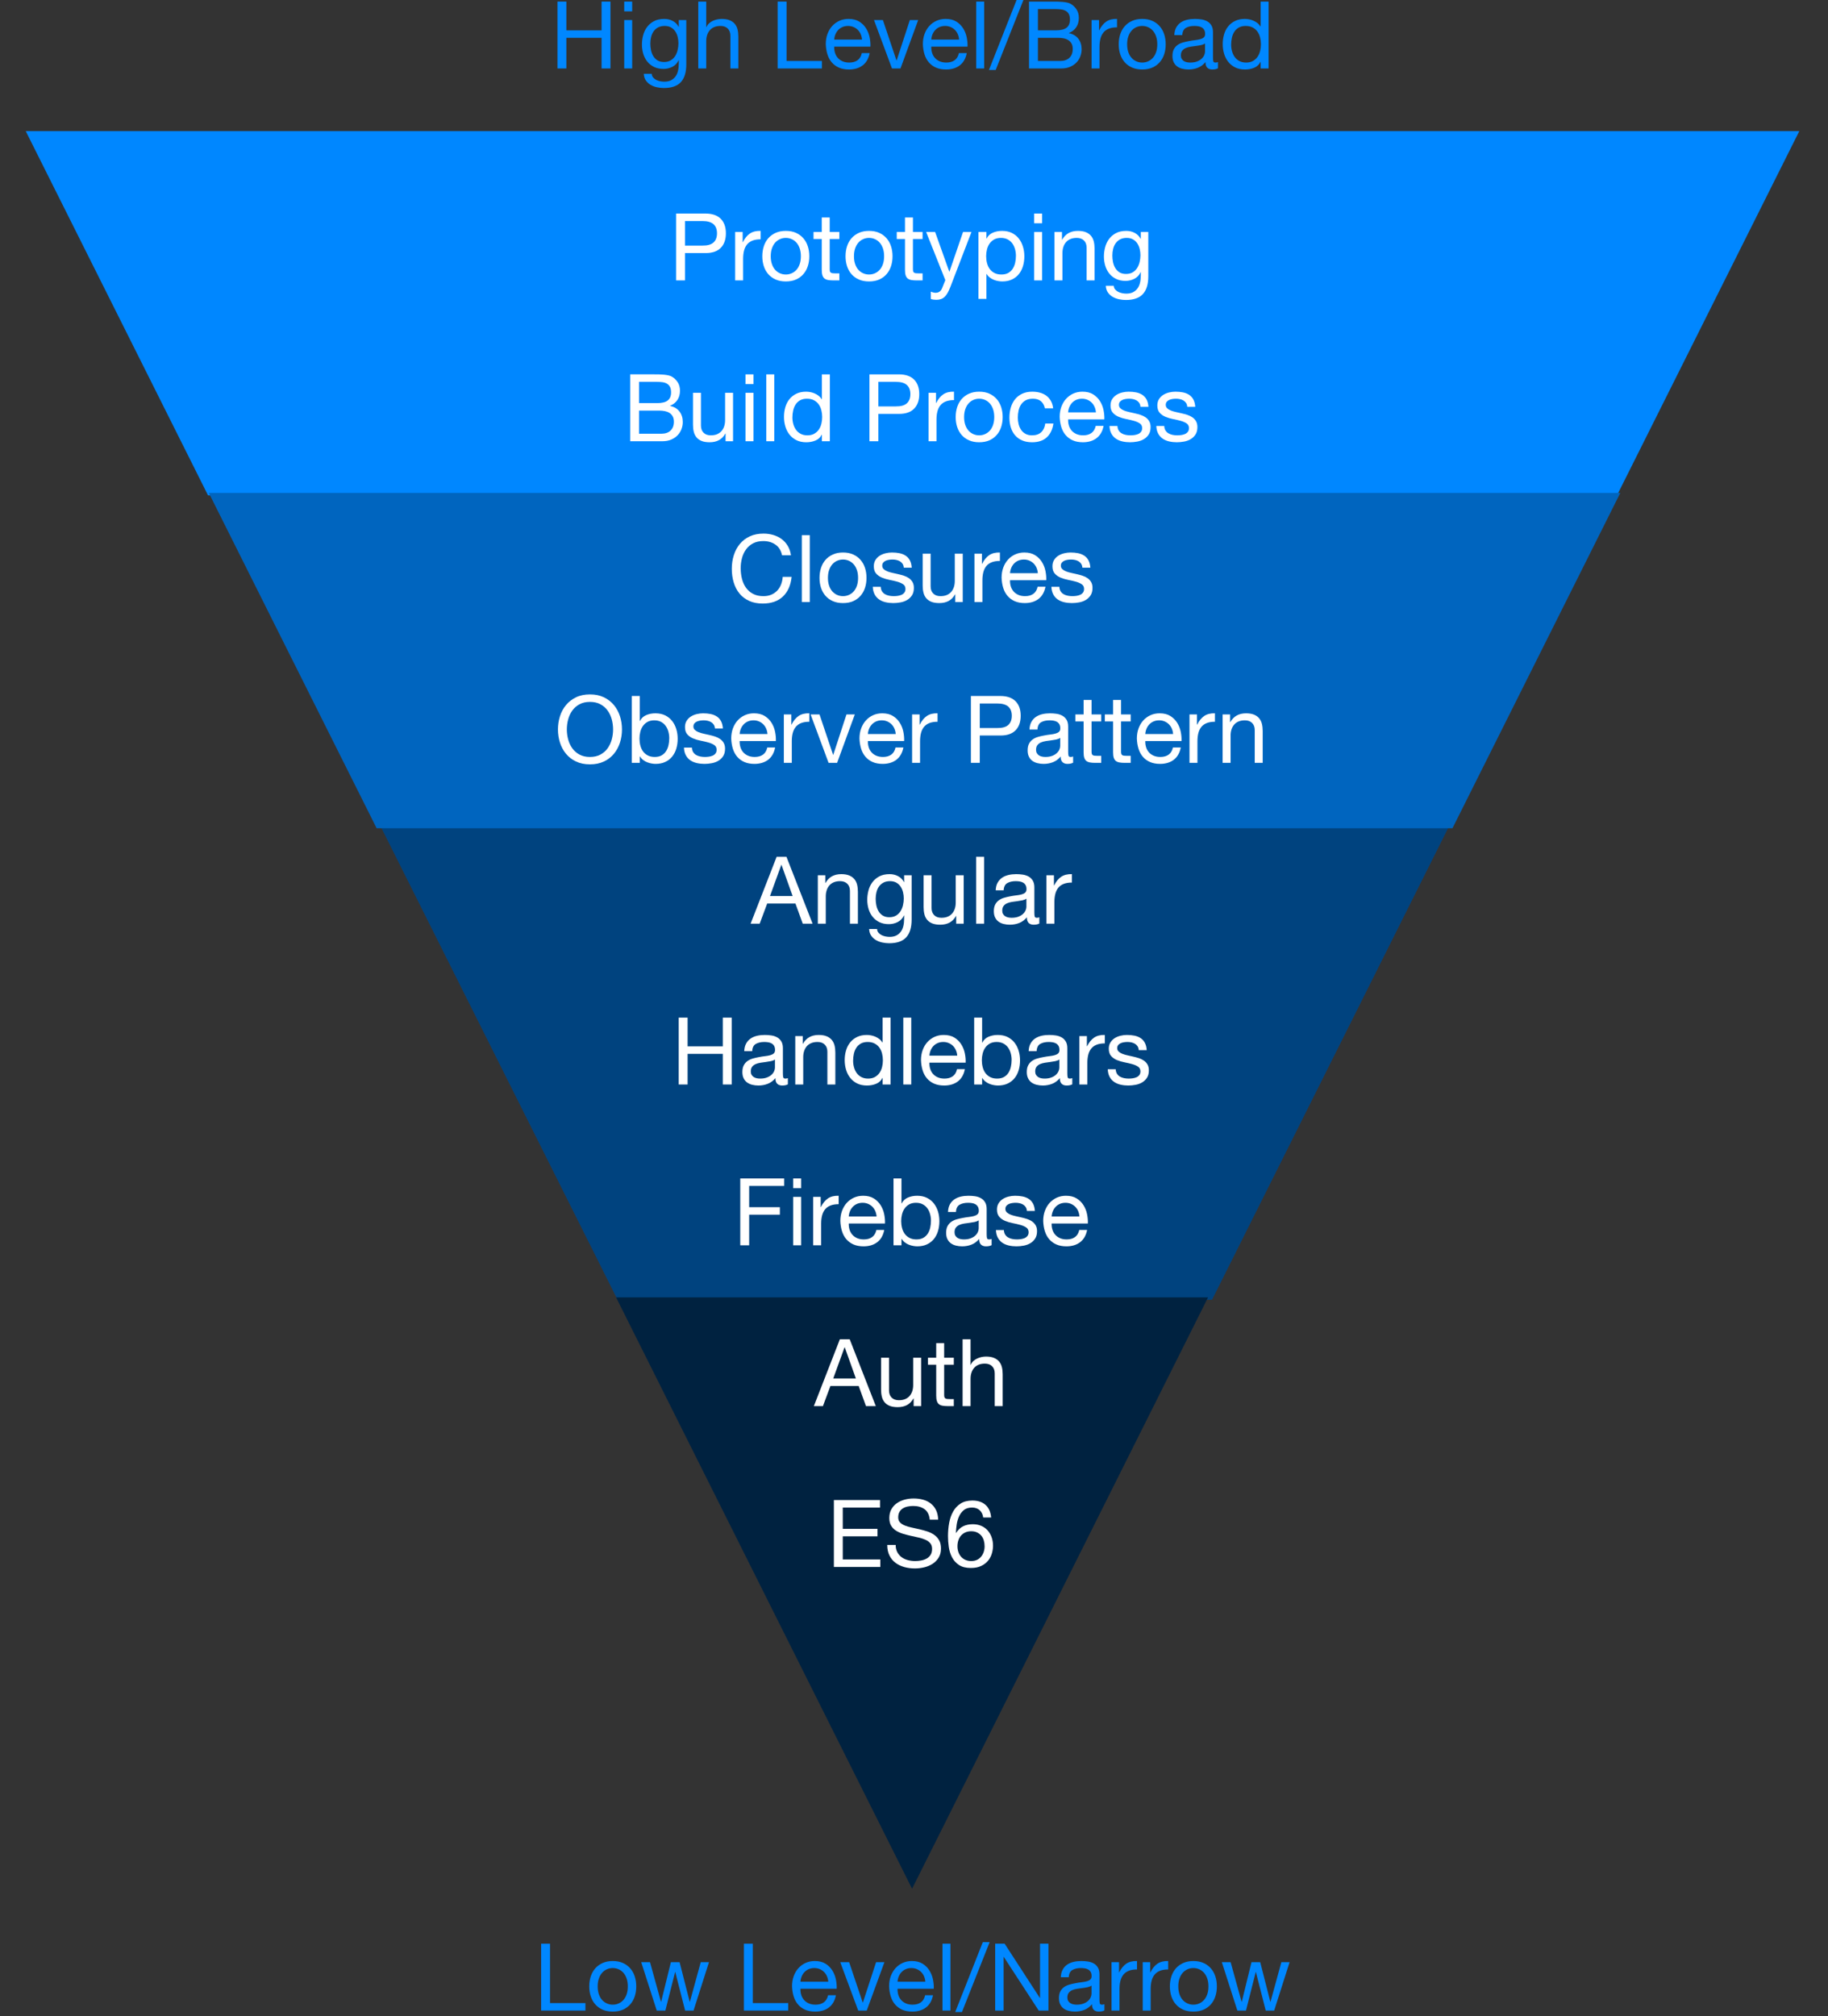 <?xml version="1.0" standalone="no"?><!DOCTYPE svg PUBLIC "-//W3C//DTD SVG 1.1//EN" "http://www.w3.org/Graphics/SVG/1.1/DTD/svg11.dtd"><svg width="100%" height="100%" viewBox="0 0 371 409" version="1.1" xmlns="http://www.w3.org/2000/svg" xmlns:xlink="http://www.w3.org/1999/xlink" xml:space="preserve" style="fill-rule:evenodd;clip-rule:evenodd;stroke-linejoin:round;stroke-miterlimit:1.414;"><rect x="0" y="0" width="371" height="409" fill="#333333" stroke="none"/><g><clipPath id="_clip1"><rect x="0" y="19.14" width="370" height="370"/></clipPath><g clip-path="url(#_clip1)"><path d="M328.177,100.494l-285.956,0l-36.998,-73.893l359.952,0l-36.998,73.893Z" style="fill:#0087ff;"/><path d="M125.332,263.687l-48.481,-96.828l217.619,0l-48.481,96.828l-120.657,0Z" style="fill:#00437f;"/><path d="M185.109,383.177l-60.069,-119.971l120.138,0l-60.069,119.971Z" style="fill:#002240;"/><path d="M328.846,99.999l-34.062,68.03l-218.345,0l-34.062,-68.03l286.469,0Z" style="fill:#0065bf;"/></g><path d="M129.701,81.781l0,-4.313l3.61,0c0.392,0 0.763,0.022 1.111,0.066c0.348,0.045 0.656,0.143 0.922,0.295c0.266,0.152 0.475,0.367 0.627,0.646c0.152,0.279 0.228,0.659 0.228,1.14c0,0.722 -0.225,1.263 -0.675,1.624c-0.45,0.361 -1.187,0.542 -2.213,0.542l-3.61,0ZM127.896,75.948l0,13.566l6.555,0c0.671,0 1.263,-0.111 1.776,-0.333c0.513,-0.221 0.944,-0.513 1.292,-0.874c0.348,-0.361 0.611,-0.775 0.789,-1.244c0.177,-0.469 0.266,-0.95 0.266,-1.444c0,-0.836 -0.222,-1.545 -0.665,-2.128c-0.444,-0.583 -1.083,-0.963 -1.919,-1.14l0,-0.038c0.646,-0.253 1.143,-0.643 1.491,-1.169c0.348,-0.525 0.523,-1.149 0.523,-1.871c0,-0.684 -0.156,-1.26 -0.466,-1.729c-0.31,-0.469 -0.687,-0.836 -1.13,-1.102c-0.203,-0.127 -0.447,-0.222 -0.732,-0.285c-0.285,-0.063 -0.592,-0.111 -0.921,-0.143c-0.33,-0.031 -0.662,-0.05 -0.998,-0.057c-0.336,-0.006 -0.649,-0.009 -0.94,-0.009l-4.921,0ZM129.701,87.994l0,-4.693l4.123,0c0.38,0 0.747,0.035 1.102,0.104c0.354,0.07 0.668,0.19 0.94,0.361c0.272,0.171 0.491,0.403 0.656,0.694c0.164,0.291 0.247,0.659 0.247,1.102c0,0.76 -0.225,1.355 -0.675,1.786c-0.45,0.431 -1.073,0.646 -1.871,0.646l-4.522,0Z" style="fill:#fff;fill-rule:nonzero;"/><path d="M148.777,89.514l0,-9.823l-1.615,0l0,5.548c0,0.443 -0.061,0.852 -0.181,1.225c-0.12,0.374 -0.301,0.7 -0.541,0.979c-0.241,0.279 -0.542,0.494 -0.903,0.646c-0.361,0.152 -0.788,0.228 -1.282,0.228c-0.621,0 -1.109,-0.177 -1.463,-0.532c-0.355,-0.355 -0.532,-0.836 -0.532,-1.444l0,-6.65l-1.615,0l0,6.46c0,0.532 0.053,1.017 0.161,1.454c0.108,0.437 0.295,0.813 0.561,1.13c0.266,0.317 0.614,0.561 1.045,0.732c0.43,0.171 0.969,0.256 1.615,0.256c0.722,0 1.349,-0.142 1.881,-0.427c0.532,-0.285 0.969,-0.732 1.311,-1.34l0.038,0l0,1.558l1.52,0Z" style="fill:#fff;fill-rule:nonzero;"/><path d="M152.919,77.924l0,-1.976l-1.615,0l0,1.976l1.615,0ZM151.304,79.691l0,9.823l1.615,0l0,-9.823l-1.615,0Z" style="fill:#fff;fill-rule:nonzero;"/><rect x="155.522" y="75.948" width="1.615" height="13.566" style="fill:#fff;fill-rule:nonzero;"/><path d="M160.823,84.688c0,-0.481 0.05,-0.95 0.152,-1.406c0.101,-0.456 0.266,-0.861 0.494,-1.216c0.228,-0.355 0.532,-0.64 0.912,-0.855c0.38,-0.215 0.842,-0.323 1.387,-0.323c0.557,0 1.032,0.104 1.425,0.313c0.392,0.209 0.712,0.485 0.959,0.827c0.247,0.342 0.428,0.738 0.542,1.187c0.114,0.45 0.171,0.916 0.171,1.397c0,0.456 -0.054,0.906 -0.162,1.349c-0.108,0.443 -0.282,0.839 -0.522,1.187c-0.241,0.349 -0.551,0.631 -0.931,0.846c-0.38,0.215 -0.843,0.323 -1.387,0.323c-0.52,0 -0.973,-0.101 -1.359,-0.304c-0.386,-0.203 -0.703,-0.475 -0.95,-0.817c-0.247,-0.342 -0.431,-0.732 -0.551,-1.169c-0.12,-0.437 -0.18,-0.883 -0.18,-1.339ZM168.423,89.514l0,-13.566l-1.615,0l0,5.054l-0.038,0c-0.178,-0.291 -0.396,-0.535 -0.656,-0.731c-0.26,-0.197 -0.535,-0.355 -0.826,-0.475c-0.292,-0.121 -0.583,-0.206 -0.874,-0.257c-0.292,-0.051 -0.564,-0.076 -0.817,-0.076c-0.748,0 -1.403,0.136 -1.967,0.408c-0.564,0.273 -1.032,0.64 -1.406,1.102c-0.374,0.463 -0.652,1.004 -0.836,1.625c-0.184,0.621 -0.275,1.279 -0.275,1.976c0,0.697 0.095,1.355 0.285,1.976c0.19,0.621 0.471,1.165 0.845,1.634c0.374,0.469 0.842,0.842 1.406,1.121c0.564,0.279 1.226,0.418 1.986,0.418c0.684,0 1.311,-0.12 1.881,-0.361c0.57,-0.241 0.988,-0.633 1.254,-1.178l0.038,0l0,1.33l1.615,0Z" style="fill:#fff;fill-rule:nonzero;"/><path d="M178.265,82.446l0,-4.978l3.534,0c1.026,0 1.776,0.212 2.251,0.636c0.475,0.425 0.713,1.042 0.713,1.853c0,0.811 -0.238,1.431 -0.713,1.862c-0.475,0.431 -1.225,0.64 -2.251,0.627l-3.534,0ZM176.46,75.948l0,13.566l1.805,0l0,-5.548l4.142,0c1.368,0.013 2.403,-0.336 3.106,-1.045c0.703,-0.709 1.055,-1.697 1.055,-2.964c0,-1.267 -0.352,-2.252 -1.055,-2.955c-0.703,-0.703 -1.738,-1.054 -3.106,-1.054l-5.947,0Z" style="fill:#fff;fill-rule:nonzero;"/><path d="M188.449,79.691l0,9.823l1.615,0l0,-4.37c0,-0.633 0.063,-1.194 0.19,-1.681c0.126,-0.488 0.329,-0.903 0.608,-1.245c0.278,-0.342 0.646,-0.602 1.102,-0.779c0.456,-0.177 1.007,-0.266 1.653,-0.266l0,-1.71c-0.874,-0.025 -1.596,0.152 -2.166,0.532c-0.57,0.38 -1.052,0.969 -1.444,1.767l-0.038,0l0,-2.071l-1.52,0Z" style="fill:#fff;fill-rule:nonzero;"/><path d="M195.669,84.612c0,-0.595 0.079,-1.124 0.237,-1.587c0.158,-0.462 0.377,-0.851 0.656,-1.168c0.278,-0.317 0.604,-0.557 0.978,-0.722c0.374,-0.165 0.77,-0.247 1.188,-0.247c0.418,0 0.813,0.082 1.187,0.247c0.374,0.165 0.7,0.405 0.979,0.722c0.278,0.317 0.497,0.706 0.655,1.169c0.158,0.462 0.238,0.991 0.238,1.586c0,0.595 -0.08,1.124 -0.238,1.587c-0.158,0.462 -0.377,0.848 -0.655,1.159c-0.279,0.31 -0.605,0.547 -0.979,0.712c-0.374,0.165 -0.769,0.247 -1.187,0.247c-0.418,0 -0.814,-0.082 -1.188,-0.247c-0.374,-0.165 -0.7,-0.402 -0.978,-0.713c-0.279,-0.31 -0.498,-0.696 -0.656,-1.159c-0.158,-0.462 -0.237,-0.991 -0.237,-1.586ZM193.959,84.612c0,0.722 0.101,1.393 0.304,2.014c0.202,0.621 0.506,1.162 0.912,1.624c0.405,0.463 0.905,0.824 1.501,1.084c0.595,0.259 1.279,0.389 2.052,0.389c0.785,0 1.472,-0.13 2.061,-0.389c0.589,-0.26 1.086,-0.621 1.492,-1.084c0.405,-0.462 0.709,-1.003 0.912,-1.624c0.202,-0.621 0.304,-1.292 0.304,-2.014c0,-0.722 -0.102,-1.397 -0.304,-2.023c-0.203,-0.627 -0.507,-1.172 -0.912,-1.635c-0.406,-0.462 -0.903,-0.826 -1.492,-1.092c-0.589,-0.266 -1.276,-0.399 -2.061,-0.399c-0.773,0 -1.457,0.133 -2.052,0.399c-0.596,0.266 -1.096,0.63 -1.501,1.093c-0.406,0.462 -0.71,1.007 -0.912,1.633c-0.203,0.627 -0.304,1.302 -0.304,2.024Z" style="fill:#fff;fill-rule:nonzero;"/><path d="M212.066,82.845l1.672,0c-0.064,-0.583 -0.216,-1.086 -0.456,-1.511c-0.241,-0.424 -0.548,-0.775 -0.922,-1.054c-0.374,-0.279 -0.804,-0.484 -1.292,-0.618c-0.488,-0.133 -1.01,-0.199 -1.567,-0.199c-0.773,0 -1.451,0.136 -2.033,0.408c-0.583,0.273 -1.068,0.646 -1.454,1.121c-0.386,0.475 -0.674,1.033 -0.864,1.672c-0.19,0.64 -0.285,1.327 -0.285,2.062c0,0.735 0.098,1.409 0.294,2.023c0.196,0.615 0.488,1.144 0.874,1.587c0.386,0.443 0.868,0.785 1.444,1.026c0.576,0.241 1.238,0.361 1.986,0.361c1.254,0 2.245,-0.329 2.973,-0.988c0.728,-0.659 1.181,-1.596 1.359,-2.812l-1.653,0c-0.102,0.76 -0.377,1.349 -0.827,1.767c-0.45,0.418 -1.073,0.627 -1.871,0.627c-0.507,0 -0.944,-0.101 -1.311,-0.304c-0.368,-0.203 -0.665,-0.472 -0.893,-0.807c-0.228,-0.336 -0.396,-0.719 -0.504,-1.15c-0.108,-0.431 -0.161,-0.874 -0.161,-1.33c0,-0.494 0.05,-0.972 0.152,-1.434c0.101,-0.463 0.269,-0.871 0.503,-1.226c0.234,-0.355 0.548,-0.64 0.941,-0.855c0.392,-0.215 0.88,-0.323 1.463,-0.323c0.684,0 1.228,0.171 1.634,0.513c0.405,0.342 0.671,0.823 0.798,1.444Z" style="fill:#fff;fill-rule:nonzero;"/><path d="M222.421,83.662l-5.643,0c0.025,-0.38 0.107,-0.738 0.247,-1.074c0.139,-0.335 0.329,-0.63 0.57,-0.883c0.24,-0.253 0.528,-0.453 0.864,-0.599c0.336,-0.145 0.713,-0.218 1.131,-0.218c0.405,0 0.775,0.073 1.111,0.218c0.336,0.146 0.627,0.342 0.874,0.589c0.247,0.247 0.443,0.542 0.589,0.884c0.146,0.342 0.231,0.703 0.257,1.083ZM223.979,86.398l-1.596,0c-0.14,0.646 -0.428,1.127 -0.865,1.444c-0.437,0.317 -0.997,0.475 -1.681,0.475c-0.532,0 -0.995,-0.089 -1.387,-0.266c-0.393,-0.177 -0.716,-0.415 -0.969,-0.712c-0.254,-0.298 -0.437,-0.64 -0.551,-1.026c-0.114,-0.387 -0.165,-0.795 -0.152,-1.226l7.353,0c0.025,-0.595 -0.029,-1.222 -0.162,-1.881c-0.133,-0.659 -0.374,-1.267 -0.722,-1.824c-0.348,-0.557 -0.811,-1.016 -1.387,-1.377c-0.576,-0.362 -1.301,-0.542 -2.175,-0.542c-0.672,0 -1.289,0.127 -1.853,0.38c-0.564,0.253 -1.051,0.608 -1.463,1.064c-0.412,0.456 -0.731,0.994 -0.959,1.615c-0.228,0.621 -0.342,1.305 -0.342,2.052c0.025,0.747 0.136,1.438 0.332,2.071c0.196,0.633 0.491,1.178 0.884,1.634c0.392,0.456 0.877,0.811 1.453,1.064c0.576,0.253 1.257,0.38 2.043,0.38c1.114,0 2.039,-0.279 2.774,-0.836c0.734,-0.557 1.209,-1.387 1.425,-2.489Z" style="fill:#fff;fill-rule:nonzero;"/><path d="M226.791,86.417l-1.615,0c0.025,0.608 0.152,1.124 0.38,1.548c0.228,0.425 0.532,0.767 0.912,1.026c0.38,0.26 0.817,0.447 1.311,0.561c0.494,0.114 1.013,0.171 1.558,0.171c0.494,0 0.991,-0.048 1.491,-0.143c0.5,-0.095 0.95,-0.262 1.349,-0.503c0.399,-0.241 0.722,-0.557 0.969,-0.95c0.247,-0.393 0.371,-0.887 0.371,-1.482c0,-0.469 -0.092,-0.861 -0.276,-1.178c-0.184,-0.317 -0.424,-0.58 -0.722,-0.789c-0.298,-0.209 -0.64,-0.376 -1.026,-0.503c-0.386,-0.127 -0.782,-0.234 -1.187,-0.323c-0.38,-0.089 -0.76,-0.174 -1.14,-0.257c-0.38,-0.082 -0.722,-0.183 -1.026,-0.304c-0.304,-0.12 -0.555,-0.272 -0.751,-0.456c-0.196,-0.183 -0.294,-0.414 -0.294,-0.693c0,-0.253 0.063,-0.459 0.19,-0.618c0.126,-0.158 0.291,-0.285 0.494,-0.38c0.202,-0.095 0.427,-0.161 0.674,-0.199c0.247,-0.038 0.491,-0.057 0.732,-0.057c0.266,0 0.528,0.028 0.788,0.085c0.26,0.057 0.497,0.149 0.713,0.276c0.215,0.127 0.392,0.294 0.532,0.503c0.139,0.209 0.221,0.472 0.247,0.789l1.615,0c-0.038,-0.595 -0.165,-1.093 -0.38,-1.492c-0.216,-0.399 -0.504,-0.715 -0.865,-0.95c-0.361,-0.234 -0.776,-0.398 -1.244,-0.494c-0.469,-0.095 -0.982,-0.142 -1.539,-0.142c-0.431,0 -0.865,0.054 -1.302,0.161c-0.437,0.108 -0.83,0.273 -1.178,0.494c-0.348,0.222 -0.633,0.51 -0.855,0.865c-0.222,0.355 -0.332,0.779 -0.332,1.273c0,0.633 0.158,1.127 0.475,1.482c0.316,0.355 0.712,0.63 1.187,0.826c0.475,0.197 0.991,0.349 1.549,0.457c0.557,0.107 1.073,0.228 1.548,0.361c0.475,0.133 0.871,0.307 1.188,0.522c0.316,0.215 0.475,0.532 0.475,0.95c0,0.304 -0.076,0.554 -0.228,0.751c-0.152,0.196 -0.346,0.345 -0.58,0.446c-0.234,0.101 -0.491,0.171 -0.769,0.209c-0.279,0.038 -0.545,0.057 -0.798,0.057c-0.33,0 -0.65,-0.032 -0.96,-0.095c-0.31,-0.063 -0.589,-0.168 -0.836,-0.314c-0.247,-0.145 -0.446,-0.342 -0.598,-0.589c-0.152,-0.247 -0.235,-0.547 -0.247,-0.902Z" style="fill:#fff;fill-rule:nonzero;"/><path d="M236.291,86.417l-1.615,0c0.025,0.608 0.152,1.124 0.38,1.548c0.228,0.425 0.532,0.767 0.912,1.026c0.38,0.26 0.817,0.447 1.311,0.561c0.494,0.114 1.013,0.171 1.558,0.171c0.494,0 0.991,-0.048 1.491,-0.143c0.5,-0.095 0.95,-0.262 1.349,-0.503c0.399,-0.241 0.722,-0.557 0.969,-0.95c0.247,-0.393 0.371,-0.887 0.371,-1.482c0,-0.469 -0.092,-0.861 -0.276,-1.178c-0.184,-0.317 -0.424,-0.58 -0.722,-0.789c-0.298,-0.209 -0.64,-0.376 -1.026,-0.503c-0.386,-0.127 -0.782,-0.234 -1.187,-0.323c-0.38,-0.089 -0.76,-0.174 -1.14,-0.257c-0.38,-0.082 -0.722,-0.183 -1.026,-0.304c-0.304,-0.12 -0.555,-0.272 -0.751,-0.456c-0.196,-0.183 -0.294,-0.414 -0.294,-0.693c0,-0.253 0.063,-0.459 0.19,-0.618c0.126,-0.158 0.291,-0.285 0.494,-0.38c0.202,-0.095 0.427,-0.161 0.674,-0.199c0.247,-0.038 0.491,-0.057 0.732,-0.057c0.266,0 0.528,0.028 0.788,0.085c0.26,0.057 0.497,0.149 0.713,0.276c0.215,0.127 0.392,0.294 0.532,0.503c0.139,0.209 0.221,0.472 0.247,0.789l1.615,0c-0.038,-0.595 -0.165,-1.093 -0.38,-1.492c-0.216,-0.399 -0.504,-0.715 -0.865,-0.95c-0.361,-0.234 -0.776,-0.398 -1.244,-0.494c-0.469,-0.095 -0.982,-0.142 -1.539,-0.142c-0.431,0 -0.865,0.054 -1.302,0.161c-0.437,0.108 -0.83,0.273 -1.178,0.494c-0.348,0.222 -0.633,0.51 -0.855,0.865c-0.222,0.355 -0.332,0.779 -0.332,1.273c0,0.633 0.158,1.127 0.475,1.482c0.316,0.355 0.712,0.63 1.187,0.826c0.475,0.197 0.991,0.349 1.549,0.457c0.557,0.107 1.073,0.228 1.548,0.361c0.475,0.133 0.871,0.307 1.188,0.522c0.316,0.215 0.475,0.532 0.475,0.95c0,0.304 -0.076,0.554 -0.228,0.751c-0.152,0.196 -0.346,0.345 -0.58,0.446c-0.234,0.101 -0.491,0.171 -0.769,0.209c-0.279,0.038 -0.545,0.057 -0.798,0.057c-0.33,0 -0.65,-0.032 -0.96,-0.095c-0.31,-0.063 -0.589,-0.168 -0.836,-0.314c-0.247,-0.145 -0.446,-0.342 -0.598,-0.589c-0.152,-0.247 -0.235,-0.547 -0.247,-0.902Z" style="fill:#fff;fill-rule:nonzero;"/><path d="M115.042,147.981c0,-0.684 0.089,-1.358 0.266,-2.024c0.177,-0.665 0.456,-1.263 0.836,-1.795c0.38,-0.532 0.868,-0.96 1.463,-1.282c0.595,-0.323 1.305,-0.485 2.128,-0.485c0.823,0 1.533,0.162 2.128,0.485c0.595,0.322 1.083,0.75 1.463,1.282c0.38,0.532 0.659,1.13 0.836,1.795c0.177,0.666 0.266,1.34 0.266,2.024c0,0.684 -0.089,1.358 -0.266,2.024c-0.177,0.665 -0.456,1.263 -0.836,1.795c-0.38,0.532 -0.868,0.96 -1.463,1.282c-0.595,0.323 -1.305,0.485 -2.128,0.485c-0.823,0 -1.533,-0.162 -2.128,-0.485c-0.595,-0.322 -1.083,-0.75 -1.463,-1.282c-0.38,-0.532 -0.659,-1.13 -0.836,-1.795c-0.177,-0.666 -0.266,-1.34 -0.266,-2.024ZM113.237,147.981c0,0.925 0.136,1.815 0.409,2.669c0.272,0.855 0.68,1.612 1.225,2.271c0.545,0.659 1.222,1.181 2.033,1.567c0.811,0.387 1.754,0.58 2.831,0.58c1.077,0 2.02,-0.193 2.831,-0.58c0.811,-0.386 1.488,-0.908 2.033,-1.567c0.545,-0.659 0.953,-1.416 1.226,-2.27c0.272,-0.855 0.408,-1.745 0.408,-2.67c0,-0.925 -0.136,-1.815 -0.408,-2.669c-0.273,-0.855 -0.681,-1.612 -1.226,-2.271c-0.545,-0.659 -1.222,-1.184 -2.033,-1.577c-0.811,-0.393 -1.754,-0.589 -2.831,-0.589c-1.077,0 -2.02,0.196 -2.831,0.589c-0.811,0.393 -1.488,0.918 -2.033,1.577c-0.545,0.659 -0.953,1.416 -1.225,2.27c-0.273,0.855 -0.409,1.745 -0.409,2.67Z" style="fill:#fff;fill-rule:nonzero;"/><path d="M128.228,141.198l0,13.566l1.615,0l0,-1.311l0.038,0c0.177,0.291 0.396,0.535 0.656,0.732c0.259,0.196 0.535,0.351 0.826,0.465c0.291,0.114 0.586,0.196 0.884,0.247c0.297,0.051 0.566,0.076 0.807,0.076c0.747,0 1.403,-0.133 1.967,-0.399c0.563,-0.266 1.032,-0.63 1.406,-1.093c0.373,-0.462 0.652,-1.003 0.836,-1.624c0.183,-0.621 0.275,-1.279 0.275,-1.976c0,-0.697 -0.095,-1.355 -0.285,-1.976c-0.19,-0.621 -0.472,-1.169 -0.845,-1.644c-0.374,-0.475 -0.843,-0.851 -1.406,-1.13c-0.564,-0.279 -1.226,-0.418 -1.986,-0.418c-0.684,0 -1.311,0.123 -1.881,0.37c-0.57,0.247 -0.988,0.643 -1.254,1.188l-0.038,0l0,-5.073l-1.615,0ZM135.828,149.767c0,0.481 -0.051,0.95 -0.152,1.406c-0.101,0.456 -0.266,0.861 -0.494,1.216c-0.228,0.355 -0.529,0.64 -0.902,0.855c-0.374,0.215 -0.84,0.323 -1.397,0.323c-0.557,0 -1.032,-0.105 -1.425,-0.314c-0.393,-0.209 -0.712,-0.484 -0.959,-0.826c-0.247,-0.342 -0.428,-0.738 -0.542,-1.188c-0.114,-0.449 -0.171,-0.915 -0.171,-1.396c0,-0.456 0.054,-0.906 0.162,-1.349c0.107,-0.443 0.281,-0.839 0.522,-1.188c0.241,-0.348 0.551,-0.63 0.931,-0.845c0.38,-0.215 0.842,-0.323 1.387,-0.323c0.519,0 0.972,0.101 1.359,0.304c0.386,0.203 0.703,0.475 0.95,0.817c0.247,0.342 0.43,0.731 0.551,1.168c0.12,0.437 0.18,0.884 0.18,1.34Z" style="fill:#fff;fill-rule:nonzero;"/><path d="M140.426,151.667l-1.615,0c0.025,0.608 0.152,1.124 0.38,1.548c0.228,0.425 0.532,0.767 0.912,1.026c0.38,0.26 0.817,0.447 1.311,0.561c0.494,0.114 1.013,0.171 1.558,0.171c0.494,0 0.991,-0.048 1.492,-0.143c0.5,-0.095 0.95,-0.262 1.349,-0.503c0.399,-0.241 0.722,-0.557 0.969,-0.95c0.247,-0.393 0.37,-0.887 0.37,-1.482c0,-0.469 -0.092,-0.861 -0.275,-1.178c-0.184,-0.317 -0.425,-0.58 -0.722,-0.789c-0.298,-0.209 -0.64,-0.376 -1.026,-0.503c-0.387,-0.127 -0.783,-0.234 -1.188,-0.323c-0.38,-0.089 -0.76,-0.174 -1.14,-0.257c-0.38,-0.082 -0.722,-0.183 -1.026,-0.304c-0.304,-0.12 -0.554,-0.272 -0.75,-0.456c-0.197,-0.183 -0.295,-0.414 -0.295,-0.693c0,-0.253 0.063,-0.459 0.19,-0.618c0.127,-0.158 0.291,-0.285 0.494,-0.38c0.203,-0.095 0.428,-0.161 0.675,-0.199c0.247,-0.038 0.49,-0.057 0.731,-0.057c0.266,0 0.529,0.028 0.789,0.085c0.259,0.057 0.497,0.149 0.712,0.276c0.215,0.127 0.393,0.294 0.532,0.503c0.139,0.209 0.222,0.472 0.247,0.789l1.615,0c-0.038,-0.595 -0.165,-1.093 -0.38,-1.492c-0.215,-0.399 -0.503,-0.715 -0.864,-0.95c-0.361,-0.234 -0.776,-0.399 -1.245,-0.494c-0.469,-0.095 -0.982,-0.142 -1.539,-0.142c-0.431,0 -0.864,0.054 -1.301,0.161c-0.437,0.108 -0.83,0.273 -1.178,0.494c-0.349,0.222 -0.634,0.51 -0.855,0.865c-0.222,0.355 -0.333,0.779 -0.333,1.273c0,0.633 0.158,1.127 0.475,1.482c0.317,0.355 0.713,0.63 1.188,0.826c0.475,0.197 0.991,0.349 1.548,0.456c0.557,0.108 1.074,0.228 1.549,0.361c0.475,0.133 0.87,0.308 1.187,0.523c0.317,0.215 0.475,0.532 0.475,0.95c0,0.304 -0.076,0.554 -0.228,0.75c-0.152,0.197 -0.345,0.346 -0.579,0.447c-0.235,0.101 -0.491,0.171 -0.77,0.209c-0.279,0.038 -0.545,0.057 -0.798,0.057c-0.329,0 -0.649,-0.032 -0.959,-0.095c-0.311,-0.063 -0.589,-0.168 -0.836,-0.314c-0.247,-0.145 -0.447,-0.342 -0.599,-0.589c-0.152,-0.247 -0.234,-0.547 -0.247,-0.902Z" style="fill:#fff;fill-rule:nonzero;"/><path d="M155.759,148.912l-5.643,0c0.025,-0.38 0.108,-0.738 0.247,-1.073c0.139,-0.336 0.329,-0.631 0.57,-0.884c0.241,-0.253 0.529,-0.453 0.865,-0.599c0.335,-0.145 0.712,-0.218 1.13,-0.218c0.405,0 0.776,0.073 1.112,0.218c0.335,0.146 0.627,0.342 0.874,0.589c0.247,0.247 0.443,0.542 0.589,0.884c0.145,0.342 0.231,0.703 0.256,1.083ZM157.317,151.648l-1.596,0c-0.139,0.646 -0.427,1.127 -0.864,1.444c-0.437,0.317 -0.998,0.475 -1.682,0.475c-0.532,0 -0.994,-0.089 -1.387,-0.266c-0.393,-0.177 -0.716,-0.415 -0.969,-0.712c-0.253,-0.298 -0.437,-0.64 -0.551,-1.026c-0.114,-0.387 -0.165,-0.795 -0.152,-1.226l7.353,0c0.025,-0.595 -0.028,-1.222 -0.161,-1.881c-0.133,-0.659 -0.374,-1.267 -0.722,-1.824c-0.349,-0.557 -0.811,-1.016 -1.387,-1.377c-0.577,-0.361 -1.302,-0.542 -2.176,-0.542c-0.671,0 -1.289,0.127 -1.852,0.38c-0.564,0.253 -1.052,0.608 -1.463,1.064c-0.412,0.456 -0.732,0.994 -0.96,1.615c-0.228,0.621 -0.342,1.305 -0.342,2.052c0.025,0.747 0.136,1.438 0.333,2.071c0.196,0.633 0.49,1.178 0.883,1.634c0.393,0.456 0.877,0.811 1.454,1.064c0.576,0.253 1.257,0.38 2.042,0.38c1.115,0 2.039,-0.279 2.774,-0.836c0.735,-0.557 1.21,-1.387 1.425,-2.489Z" style="fill:#fff;fill-rule:nonzero;"/><path d="M159.084,144.941l0,9.823l1.615,0l0,-4.37c0,-0.633 0.063,-1.194 0.19,-1.682c0.127,-0.487 0.329,-0.902 0.608,-1.244c0.279,-0.342 0.646,-0.602 1.102,-0.779c0.456,-0.177 1.007,-0.266 1.653,-0.266l0,-1.71c-0.874,-0.025 -1.596,0.152 -2.166,0.532c-0.57,0.38 -1.051,0.969 -1.444,1.767l-0.038,0l0,-2.071l-1.52,0Z" style="fill:#fff;fill-rule:nonzero;"/><path d="M169.895,154.764l3.591,-9.823l-1.691,0l-2.679,8.189l-0.038,0l-2.755,-8.189l-1.805,0l3.648,9.823l1.729,0Z" style="fill:#fff;fill-rule:nonzero;"/><path d="M181.789,148.912l-5.643,0c0.025,-0.38 0.108,-0.738 0.247,-1.073c0.139,-0.336 0.329,-0.631 0.57,-0.884c0.241,-0.253 0.529,-0.453 0.865,-0.599c0.335,-0.145 0.712,-0.218 1.13,-0.218c0.405,0 0.776,0.073 1.112,0.218c0.335,0.146 0.627,0.342 0.874,0.589c0.247,0.247 0.443,0.542 0.589,0.884c0.145,0.342 0.231,0.703 0.256,1.083ZM183.347,151.648l-1.596,0c-0.139,0.646 -0.427,1.127 -0.864,1.444c-0.437,0.317 -0.998,0.475 -1.682,0.475c-0.532,0 -0.994,-0.089 -1.387,-0.266c-0.393,-0.177 -0.716,-0.415 -0.969,-0.712c-0.253,-0.298 -0.437,-0.64 -0.551,-1.026c-0.114,-0.387 -0.165,-0.795 -0.152,-1.226l7.353,0c0.025,-0.595 -0.028,-1.222 -0.161,-1.881c-0.133,-0.659 -0.374,-1.267 -0.722,-1.824c-0.349,-0.557 -0.811,-1.016 -1.387,-1.377c-0.577,-0.361 -1.302,-0.542 -2.176,-0.542c-0.671,0 -1.289,0.127 -1.852,0.38c-0.564,0.253 -1.052,0.608 -1.463,1.064c-0.412,0.456 -0.732,0.994 -0.96,1.615c-0.228,0.621 -0.342,1.305 -0.342,2.052c0.025,0.747 0.136,1.438 0.333,2.071c0.196,0.633 0.49,1.178 0.883,1.634c0.393,0.456 0.877,0.811 1.454,1.064c0.576,0.253 1.257,0.38 2.042,0.38c1.115,0 2.039,-0.279 2.774,-0.836c0.735,-0.557 1.21,-1.387 1.425,-2.489Z" style="fill:#fff;fill-rule:nonzero;"/><path d="M185.114,144.941l0,9.823l1.615,0l0,-4.37c0,-0.633 0.063,-1.194 0.19,-1.682c0.127,-0.487 0.329,-0.902 0.608,-1.244c0.279,-0.342 0.646,-0.602 1.102,-0.779c0.456,-0.177 1.007,-0.266 1.653,-0.266l0,-1.71c-0.874,-0.025 -1.596,0.152 -2.166,0.532c-0.57,0.38 -1.051,0.969 -1.444,1.767l-0.038,0l0,-2.071l-1.52,0Z" style="fill:#fff;fill-rule:nonzero;"/><path d="M198.851,147.696l0,-4.978l3.534,0c1.026,0 1.777,0.212 2.252,0.636c0.475,0.425 0.712,1.042 0.712,1.853c0,0.811 -0.237,1.431 -0.712,1.862c-0.475,0.431 -1.226,0.64 -2.252,0.627l-3.534,0ZM197.046,141.198l0,13.566l1.805,0l0,-5.548l4.142,0c1.368,0.013 2.404,-0.336 3.107,-1.045c0.703,-0.709 1.054,-1.697 1.054,-2.964c0,-1.267 -0.351,-2.252 -1.054,-2.955c-0.703,-0.703 -1.739,-1.054 -3.107,-1.054l-5.947,0Z" style="fill:#fff;fill-rule:nonzero;"/><path d="M217.794,154.726c-0.279,0.165 -0.665,0.247 -1.159,0.247c-0.418,0 -0.75,-0.117 -0.997,-0.352c-0.247,-0.234 -0.371,-0.617 -0.371,-1.149c-0.443,0.532 -0.959,0.915 -1.548,1.149c-0.589,0.235 -1.226,0.352 -1.91,0.352c-0.443,0 -0.864,-0.051 -1.263,-0.152c-0.399,-0.101 -0.745,-0.26 -1.036,-0.475c-0.291,-0.215 -0.522,-0.497 -0.693,-0.846c-0.171,-0.348 -0.257,-0.769 -0.257,-1.263c0,-0.557 0.095,-1.013 0.285,-1.368c0.19,-0.355 0.44,-0.643 0.751,-0.865c0.31,-0.221 0.665,-0.389 1.064,-0.503c0.399,-0.114 0.807,-0.209 1.225,-0.285c0.443,-0.089 0.865,-0.155 1.264,-0.2c0.399,-0.044 0.75,-0.107 1.054,-0.19c0.304,-0.082 0.545,-0.202 0.722,-0.361c0.177,-0.158 0.266,-0.389 0.266,-0.693c0,-0.355 -0.066,-0.64 -0.199,-0.855c-0.133,-0.215 -0.304,-0.38 -0.513,-0.494c-0.209,-0.114 -0.444,-0.19 -0.703,-0.228c-0.26,-0.038 -0.517,-0.057 -0.77,-0.057c-0.684,0 -1.254,0.13 -1.71,0.389c-0.456,0.26 -0.703,0.751 -0.741,1.473l-1.615,0c0.025,-0.608 0.152,-1.121 0.38,-1.539c0.228,-0.418 0.532,-0.757 0.912,-1.017c0.38,-0.259 0.814,-0.446 1.302,-0.56c0.487,-0.114 1.01,-0.171 1.567,-0.171c0.443,0 0.884,0.032 1.321,0.095c0.437,0.063 0.832,0.193 1.187,0.389c0.355,0.197 0.64,0.472 0.855,0.827c0.215,0.355 0.323,0.817 0.323,1.387l0,5.054c0,0.38 0.022,0.659 0.067,0.836c0.044,0.177 0.193,0.266 0.446,0.266c0.139,0 0.304,-0.032 0.494,-0.095l0,1.254ZM215.172,149.691c-0.203,0.152 -0.469,0.263 -0.798,0.333c-0.329,0.069 -0.674,0.126 -1.035,0.171c-0.361,0.044 -0.726,0.094 -1.093,0.151c-0.367,0.058 -0.697,0.149 -0.988,0.276c-0.291,0.127 -0.529,0.307 -0.712,0.541c-0.184,0.235 -0.276,0.555 -0.276,0.96c0,0.266 0.054,0.491 0.162,0.674c0.107,0.184 0.247,0.333 0.418,0.447c0.171,0.114 0.37,0.196 0.598,0.247c0.228,0.051 0.469,0.076 0.722,0.076c0.532,0 0.988,-0.073 1.368,-0.219c0.38,-0.145 0.69,-0.329 0.931,-0.551c0.241,-0.221 0.418,-0.462 0.532,-0.722c0.114,-0.259 0.171,-0.503 0.171,-0.731l0,-1.653Z" style="fill:#fff;fill-rule:nonzero;"/><path d="M221.537,144.941l0,-2.945l-1.615,0l0,2.945l-1.672,0l0,1.425l1.672,0l0,6.251c0,0.456 0.044,0.823 0.133,1.102c0.089,0.279 0.225,0.494 0.409,0.646c0.183,0.152 0.424,0.256 0.722,0.313c0.297,0.058 0.655,0.086 1.073,0.086l1.235,0l0,-1.425l-0.741,0c-0.253,0 -0.459,-0.01 -0.617,-0.029c-0.159,-0.019 -0.282,-0.06 -0.371,-0.123c-0.089,-0.063 -0.149,-0.152 -0.18,-0.266c-0.032,-0.114 -0.048,-0.266 -0.048,-0.456l0,-6.099l1.957,0l0,-1.425l-1.957,0Z" style="fill:#fff;fill-rule:nonzero;"/><path d="M227.522,144.941l0,-2.945l-1.615,0l0,2.945l-1.672,0l0,1.425l1.672,0l0,6.251c0,0.456 0.044,0.823 0.133,1.102c0.089,0.279 0.225,0.494 0.409,0.646c0.183,0.152 0.424,0.256 0.722,0.313c0.297,0.058 0.655,0.086 1.073,0.086l1.235,0l0,-1.425l-0.741,0c-0.253,0 -0.459,-0.01 -0.617,-0.029c-0.159,-0.019 -0.282,-0.06 -0.371,-0.123c-0.089,-0.063 -0.149,-0.152 -0.18,-0.266c-0.032,-0.114 -0.048,-0.266 -0.048,-0.456l0,-6.099l1.957,0l0,-1.425l-1.957,0Z" style="fill:#fff;fill-rule:nonzero;"/><path d="M238.086,148.912l-5.643,0c0.025,-0.38 0.108,-0.738 0.247,-1.073c0.139,-0.336 0.329,-0.631 0.57,-0.884c0.241,-0.253 0.529,-0.453 0.865,-0.599c0.335,-0.145 0.712,-0.218 1.13,-0.218c0.405,0 0.776,0.073 1.112,0.218c0.335,0.146 0.627,0.342 0.874,0.589c0.247,0.247 0.443,0.542 0.589,0.884c0.145,0.342 0.231,0.703 0.256,1.083ZM239.644,151.648l-1.596,0c-0.139,0.646 -0.427,1.127 -0.864,1.444c-0.437,0.317 -0.998,0.475 -1.682,0.475c-0.532,0 -0.994,-0.089 -1.387,-0.266c-0.393,-0.177 -0.716,-0.415 -0.969,-0.712c-0.253,-0.298 -0.437,-0.64 -0.551,-1.026c-0.114,-0.387 -0.165,-0.795 -0.152,-1.226l7.353,0c0.025,-0.595 -0.028,-1.222 -0.161,-1.881c-0.133,-0.659 -0.374,-1.267 -0.722,-1.824c-0.349,-0.557 -0.811,-1.016 -1.387,-1.377c-0.577,-0.361 -1.302,-0.542 -2.176,-0.542c-0.671,0 -1.289,0.127 -1.852,0.38c-0.564,0.253 -1.052,0.608 -1.463,1.064c-0.412,0.456 -0.732,0.994 -0.96,1.615c-0.228,0.621 -0.342,1.305 -0.342,2.052c0.025,0.747 0.136,1.438 0.333,2.071c0.196,0.633 0.49,1.178 0.883,1.634c0.393,0.456 0.877,0.811 1.454,1.064c0.576,0.253 1.257,0.38 2.042,0.38c1.115,0 2.039,-0.279 2.774,-0.836c0.735,-0.557 1.21,-1.387 1.425,-2.489Z" style="fill:#fff;fill-rule:nonzero;"/><path d="M241.411,144.941l0,9.823l1.615,0l0,-4.37c0,-0.633 0.063,-1.194 0.19,-1.682c0.127,-0.487 0.329,-0.902 0.608,-1.244c0.279,-0.342 0.646,-0.602 1.102,-0.779c0.456,-0.177 1.007,-0.266 1.653,-0.266l0,-1.71c-0.874,-0.025 -1.596,0.152 -2.166,0.532c-0.57,0.38 -1.051,0.969 -1.444,1.767l-0.038,0l0,-2.071l-1.52,0Z" style="fill:#fff;fill-rule:nonzero;"/><path d="M248.137,144.941l0,9.823l1.615,0l0,-5.548c0,-0.443 0.06,-0.852 0.181,-1.226c0.12,-0.373 0.3,-0.699 0.541,-0.978c0.241,-0.279 0.542,-0.494 0.903,-0.646c0.361,-0.152 0.788,-0.228 1.282,-0.228c0.621,0 1.108,0.177 1.463,0.532c0.355,0.355 0.532,0.836 0.532,1.444l0,6.65l1.615,0l0,-6.46c0,-0.532 -0.054,-1.017 -0.161,-1.453c-0.108,-0.438 -0.295,-0.814 -0.561,-1.131c-0.266,-0.317 -0.614,-0.564 -1.045,-0.741c-0.431,-0.177 -0.969,-0.266 -1.615,-0.266c-1.457,0 -2.521,0.595 -3.192,1.786l-0.038,0l0,-1.558l-1.52,0Z" style="fill:#fff;fill-rule:nonzero;"/><g transform="matrix(1,0,0,1,77.573,33.389)"><path d="M60.174,173.059l0,13.566l1.805,0l0,-6.213l7.144,0l0,6.213l1.805,0l0,-13.566l-1.805,0l0,5.833l-7.144,0l0,-5.833l-1.805,0Z" style="fill:#fff;fill-rule:nonzero;"/><path d="M82.328,186.587c-0.278,0.165 -0.665,0.247 -1.159,0.247c-0.418,0 -0.75,-0.117 -0.997,-0.352c-0.247,-0.234 -0.371,-0.617 -0.371,-1.149c-0.443,0.532 -0.959,0.915 -1.548,1.149c-0.589,0.235 -1.226,0.352 -1.91,0.352c-0.443,0 -0.864,-0.051 -1.263,-0.152c-0.399,-0.101 -0.744,-0.26 -1.036,-0.475c-0.291,-0.215 -0.522,-0.497 -0.693,-0.846c-0.171,-0.348 -0.257,-0.769 -0.257,-1.263c0,-0.557 0.095,-1.013 0.285,-1.368c0.19,-0.355 0.441,-0.643 0.751,-0.865c0.31,-0.221 0.665,-0.389 1.064,-0.503c0.399,-0.114 0.807,-0.209 1.225,-0.285c0.444,-0.089 0.865,-0.155 1.264,-0.2c0.399,-0.044 0.75,-0.107 1.054,-0.19c0.304,-0.082 0.545,-0.202 0.722,-0.361c0.178,-0.158 0.266,-0.389 0.266,-0.693c0,-0.355 -0.066,-0.64 -0.199,-0.855c-0.133,-0.215 -0.304,-0.38 -0.513,-0.494c-0.209,-0.114 -0.443,-0.19 -0.703,-0.228c-0.26,-0.038 -0.516,-0.057 -0.77,-0.057c-0.684,0 -1.254,0.13 -1.71,0.389c-0.456,0.26 -0.703,0.751 -0.741,1.473l-1.615,0c0.026,-0.608 0.152,-1.121 0.38,-1.539c0.228,-0.418 0.532,-0.757 0.912,-1.017c0.38,-0.259 0.814,-0.446 1.302,-0.56c0.488,-0.114 1.01,-0.171 1.567,-0.171c0.444,0 0.884,0.032 1.321,0.095c0.437,0.063 0.833,0.193 1.187,0.389c0.355,0.197 0.64,0.472 0.855,0.827c0.216,0.355 0.323,0.817 0.323,1.387l0,5.054c0,0.38 0.023,0.659 0.067,0.836c0.044,0.177 0.193,0.266 0.446,0.266c0.14,0 0.304,-0.032 0.494,-0.095l0,1.254ZM79.706,181.552c-0.202,0.152 -0.468,0.263 -0.798,0.333c-0.329,0.069 -0.674,0.126 -1.035,0.171c-0.361,0.044 -0.725,0.095 -1.093,0.152c-0.367,0.057 -0.696,0.148 -0.988,0.275c-0.291,0.127 -0.528,0.307 -0.712,0.542c-0.184,0.234 -0.276,0.554 -0.276,0.959c0,0.266 0.054,0.491 0.162,0.675c0.108,0.183 0.247,0.332 0.418,0.446c0.171,0.114 0.37,0.196 0.598,0.247c0.228,0.051 0.469,0.076 0.722,0.076c0.532,0 0.988,-0.073 1.368,-0.219c0.38,-0.145 0.691,-0.329 0.931,-0.55c0.241,-0.222 0.418,-0.463 0.532,-0.722c0.114,-0.26 0.171,-0.504 0.171,-0.732l0,-1.653Z" style="fill:#fff;fill-rule:nonzero;"/><path d="M83.829,176.802l0,9.823l1.615,0l0,-5.548c0,-0.443 0.061,-0.852 0.181,-1.226c0.12,-0.373 0.301,-0.699 0.541,-0.978c0.241,-0.279 0.542,-0.494 0.903,-0.646c0.361,-0.152 0.788,-0.228 1.282,-0.228c0.621,0 1.109,0.177 1.463,0.532c0.355,0.355 0.532,0.836 0.532,1.444l0,6.65l1.615,0l0,-6.46c0,-0.532 -0.053,-1.016 -0.161,-1.453c-0.108,-0.438 -0.295,-0.814 -0.561,-1.131c-0.266,-0.317 -0.614,-0.564 -1.045,-0.741c-0.43,-0.177 -0.969,-0.266 -1.615,-0.266c-1.456,0 -2.52,0.595 -3.192,1.786l-0.038,0l0,-1.558l-1.52,0Z" style="fill:#fff;fill-rule:nonzero;"/><path d="M95.571,181.799c0,-0.481 0.051,-0.95 0.152,-1.406c0.102,-0.456 0.266,-0.861 0.494,-1.216c0.228,-0.355 0.532,-0.64 0.912,-0.855c0.38,-0.215 0.843,-0.323 1.387,-0.323c0.558,0 1.033,0.105 1.425,0.314c0.393,0.209 0.713,0.484 0.96,0.826c0.247,0.342 0.427,0.738 0.541,1.188c0.114,0.449 0.171,0.915 0.171,1.396c0,0.456 -0.053,0.906 -0.161,1.349c-0.108,0.443 -0.282,0.839 -0.523,1.188c-0.24,0.348 -0.551,0.63 -0.931,0.845c-0.38,0.215 -0.842,0.323 -1.387,0.323c-0.519,0 -0.972,-0.101 -1.358,-0.304c-0.386,-0.203 -0.703,-0.475 -0.95,-0.817c-0.247,-0.342 -0.431,-0.731 -0.551,-1.168c-0.12,-0.437 -0.181,-0.884 -0.181,-1.34ZM103.171,186.625l0,-13.566l-1.615,0l0,5.054l-0.038,0c-0.177,-0.291 -0.395,-0.535 -0.655,-0.732c-0.26,-0.196 -0.535,-0.354 -0.827,-0.475c-0.291,-0.12 -0.582,-0.205 -0.874,-0.256c-0.291,-0.051 -0.563,-0.076 -0.817,-0.076c-0.747,0 -1.402,0.136 -1.966,0.408c-0.564,0.273 -1.032,0.64 -1.406,1.102c-0.374,0.463 -0.652,1.004 -0.836,1.625c-0.184,0.621 -0.276,1.279 -0.276,1.976c0,0.697 0.095,1.355 0.285,1.976c0.19,0.621 0.472,1.165 0.846,1.634c0.374,0.469 0.842,0.842 1.406,1.121c0.564,0.279 1.225,0.418 1.985,0.418c0.684,0 1.311,-0.12 1.881,-0.361c0.57,-0.241 0.988,-0.633 1.254,-1.178l0.038,0l0,1.33l1.615,0Z" style="fill:#fff;fill-rule:nonzero;"/><rect x="105.755" y="173.059" width="1.615" height="13.566" style="fill:#fff;fill-rule:nonzero;"/><path d="M116.699,180.773l-5.643,0c0.026,-0.38 0.108,-0.738 0.247,-1.073c0.14,-0.336 0.33,-0.631 0.57,-0.884c0.241,-0.253 0.529,-0.453 0.865,-0.599c0.336,-0.145 0.712,-0.218 1.13,-0.218c0.406,0 0.776,0.073 1.112,0.218c0.336,0.146 0.627,0.343 0.874,0.589c0.247,0.248 0.443,0.542 0.589,0.884c0.146,0.342 0.231,0.703 0.256,1.083ZM118.257,183.509l-1.596,0c-0.139,0.646 -0.427,1.127 -0.864,1.444c-0.437,0.317 -0.998,0.475 -1.682,0.475c-0.532,0 -0.994,-0.089 -1.387,-0.266c-0.392,-0.177 -0.715,-0.415 -0.969,-0.713c-0.253,-0.297 -0.437,-0.639 -0.551,-1.026c-0.114,-0.386 -0.164,-0.794 -0.152,-1.225l7.353,0c0.026,-0.595 -0.028,-1.222 -0.161,-1.881c-0.133,-0.659 -0.374,-1.267 -0.722,-1.824c-0.348,-0.557 -0.811,-1.017 -1.387,-1.377c-0.576,-0.361 -1.302,-0.542 -2.176,-0.542c-0.671,0 -1.288,0.127 -1.852,0.38c-0.564,0.253 -1.051,0.608 -1.463,1.064c-0.412,0.456 -0.732,0.994 -0.96,1.615c-0.228,0.621 -0.342,1.305 -0.342,2.052c0.026,0.747 0.137,1.438 0.333,2.071c0.196,0.633 0.491,1.178 0.883,1.634c0.393,0.456 0.878,0.811 1.454,1.064c0.576,0.253 1.257,0.38 2.042,0.38c1.115,0 2.04,-0.279 2.774,-0.836c0.735,-0.557 1.21,-1.387 1.425,-2.489Z" style="fill:#fff;fill-rule:nonzero;"/><path d="M120.138,173.059l0,13.566l1.615,0l0,-1.311l0.038,0c0.178,0.291 0.396,0.535 0.656,0.732c0.26,0.196 0.535,0.351 0.826,0.465c0.292,0.114 0.586,0.196 0.884,0.247c0.298,0.051 0.567,0.076 0.807,0.076c0.748,0 1.403,-0.133 1.967,-0.399c0.564,-0.266 1.032,-0.63 1.406,-1.093c0.374,-0.462 0.652,-1.003 0.836,-1.624c0.184,-0.621 0.275,-1.279 0.275,-1.976c0,-0.697 -0.095,-1.355 -0.285,-1.976c-0.19,-0.621 -0.471,-1.169 -0.845,-1.644c-0.374,-0.475 -0.842,-0.851 -1.406,-1.13c-0.564,-0.279 -1.226,-0.418 -1.986,-0.418c-0.684,0 -1.311,0.123 -1.881,0.37c-0.57,0.247 -0.988,0.643 -1.254,1.188l-0.038,0l0,-5.073l-1.615,0ZM127.738,181.628c0,0.481 -0.05,0.95 -0.152,1.406c-0.101,0.456 -0.266,0.861 -0.494,1.216c-0.228,0.355 -0.528,0.64 -0.902,0.855c-0.374,0.215 -0.839,0.323 -1.397,0.323c-0.557,0 -1.032,-0.105 -1.425,-0.314c-0.392,-0.209 -0.712,-0.484 -0.959,-0.826c-0.247,-0.342 -0.428,-0.738 -0.542,-1.188c-0.114,-0.449 -0.171,-0.915 -0.171,-1.396c0,-0.456 0.054,-0.906 0.162,-1.349c0.108,-0.443 0.282,-0.839 0.522,-1.188c0.241,-0.348 0.551,-0.63 0.931,-0.845c0.38,-0.215 0.843,-0.323 1.387,-0.323c0.52,0 0.973,0.101 1.359,0.304c0.386,0.203 0.703,0.475 0.95,0.817c0.247,0.342 0.431,0.731 0.551,1.168c0.12,0.437 0.18,0.884 0.18,1.34Z" style="fill:#fff;fill-rule:nonzero;"/><path d="M140.05,186.587c-0.278,0.165 -0.665,0.247 -1.159,0.247c-0.418,0 -0.75,-0.117 -0.997,-0.352c-0.247,-0.234 -0.371,-0.617 -0.371,-1.149c-0.443,0.532 -0.959,0.915 -1.548,1.149c-0.589,0.235 -1.226,0.352 -1.91,0.352c-0.443,0 -0.864,-0.051 -1.263,-0.152c-0.399,-0.101 -0.744,-0.26 -1.036,-0.475c-0.291,-0.215 -0.522,-0.497 -0.693,-0.846c-0.171,-0.348 -0.257,-0.769 -0.257,-1.263c0,-0.557 0.095,-1.013 0.285,-1.368c0.19,-0.355 0.441,-0.643 0.751,-0.865c0.31,-0.221 0.665,-0.389 1.064,-0.503c0.399,-0.114 0.807,-0.209 1.225,-0.285c0.444,-0.089 0.865,-0.155 1.264,-0.2c0.399,-0.044 0.75,-0.107 1.054,-0.19c0.304,-0.082 0.545,-0.202 0.722,-0.361c0.178,-0.158 0.266,-0.389 0.266,-0.693c0,-0.355 -0.066,-0.64 -0.199,-0.855c-0.133,-0.215 -0.304,-0.38 -0.513,-0.494c-0.209,-0.114 -0.443,-0.19 -0.703,-0.228c-0.26,-0.038 -0.516,-0.057 -0.77,-0.057c-0.684,0 -1.254,0.13 -1.71,0.389c-0.456,0.26 -0.703,0.751 -0.741,1.473l-1.615,0c0.026,-0.608 0.152,-1.121 0.38,-1.539c0.228,-0.418 0.532,-0.757 0.912,-1.017c0.38,-0.259 0.814,-0.446 1.302,-0.56c0.488,-0.114 1.01,-0.171 1.567,-0.171c0.444,0 0.884,0.032 1.321,0.095c0.437,0.063 0.833,0.193 1.187,0.389c0.355,0.197 0.64,0.472 0.855,0.827c0.216,0.355 0.323,0.817 0.323,1.387l0,5.054c0,0.38 0.023,0.659 0.067,0.836c0.044,0.177 0.193,0.266 0.446,0.266c0.14,0 0.304,-0.032 0.494,-0.095l0,1.254ZM137.428,181.552c-0.202,0.152 -0.468,0.263 -0.798,0.333c-0.329,0.069 -0.674,0.126 -1.035,0.171c-0.361,0.044 -0.725,0.095 -1.093,0.152c-0.367,0.057 -0.696,0.148 -0.988,0.275c-0.291,0.127 -0.528,0.307 -0.712,0.542c-0.184,0.234 -0.276,0.554 -0.276,0.959c0,0.266 0.054,0.491 0.162,0.675c0.108,0.183 0.247,0.332 0.418,0.446c0.171,0.114 0.37,0.196 0.598,0.247c0.228,0.051 0.469,0.076 0.722,0.076c0.532,0 0.988,-0.073 1.368,-0.219c0.38,-0.145 0.691,-0.329 0.931,-0.55c0.241,-0.222 0.418,-0.463 0.532,-0.722c0.114,-0.26 0.171,-0.504 0.171,-0.732l0,-1.653Z" style="fill:#fff;fill-rule:nonzero;"/><path d="M141.494,176.802l0,9.823l1.615,0l0,-4.37c0,-0.633 0.064,-1.194 0.19,-1.681c0.127,-0.488 0.33,-0.903 0.608,-1.245c0.279,-0.342 0.646,-0.602 1.102,-0.779c0.456,-0.177 1.007,-0.266 1.653,-0.266l0,-1.71c-0.874,-0.025 -1.596,0.152 -2.166,0.532c-0.57,0.38 -1.051,0.969 -1.444,1.767l-0.038,0l0,-2.071l-1.52,0Z" style="fill:#fff;fill-rule:nonzero;"/><path d="M148.866,183.528l-1.615,0c0.026,0.608 0.152,1.124 0.38,1.549c0.228,0.424 0.532,0.766 0.912,1.025c0.38,0.26 0.817,0.447 1.311,0.561c0.494,0.114 1.014,0.171 1.558,0.171c0.494,0 0.992,-0.048 1.492,-0.143c0.5,-0.095 0.95,-0.262 1.349,-0.503c0.399,-0.241 0.722,-0.557 0.969,-0.95c0.247,-0.393 0.37,-0.887 0.37,-1.482c0,-0.469 -0.091,-0.861 -0.275,-1.178c-0.184,-0.317 -0.424,-0.58 -0.722,-0.789c-0.298,-0.209 -0.64,-0.376 -1.026,-0.503c-0.386,-0.127 -0.782,-0.234 -1.188,-0.323c-0.38,-0.089 -0.76,-0.174 -1.14,-0.257c-0.38,-0.082 -0.722,-0.183 -1.026,-0.304c-0.304,-0.12 -0.554,-0.272 -0.75,-0.456c-0.196,-0.183 -0.295,-0.414 -0.295,-0.693c0,-0.253 0.064,-0.459 0.19,-0.618c0.127,-0.158 0.292,-0.285 0.494,-0.38c0.203,-0.095 0.428,-0.161 0.675,-0.199c0.247,-0.038 0.491,-0.057 0.731,-0.057c0.266,0 0.529,0.028 0.789,0.085c0.26,0.057 0.497,0.149 0.712,0.276c0.216,0.127 0.393,0.294 0.532,0.503c0.14,0.209 0.222,0.472 0.247,0.789l1.615,0c-0.038,-0.595 -0.164,-1.093 -0.38,-1.492c-0.215,-0.399 -0.503,-0.715 -0.864,-0.95c-0.361,-0.234 -0.776,-0.399 -1.245,-0.494c-0.468,-0.095 -0.981,-0.142 -1.539,-0.142c-0.43,0 -0.864,0.054 -1.301,0.161c-0.437,0.108 -0.83,0.273 -1.178,0.494c-0.348,0.222 -0.633,0.51 -0.855,0.865c-0.222,0.355 -0.333,0.779 -0.333,1.273c0,0.633 0.159,1.127 0.475,1.482c0.317,0.355 0.713,0.63 1.188,0.826c0.475,0.197 0.991,0.349 1.548,0.456c0.558,0.108 1.074,0.228 1.549,0.361c0.475,0.133 0.871,0.308 1.187,0.523c0.317,0.215 0.475,0.532 0.475,0.95c0,0.304 -0.076,0.554 -0.228,0.75c-0.152,0.197 -0.345,0.346 -0.579,0.447c-0.234,0.101 -0.491,0.171 -0.77,0.209c-0.278,0.038 -0.544,0.057 -0.798,0.057c-0.329,0 -0.649,-0.032 -0.959,-0.095c-0.31,-0.063 -0.589,-0.168 -0.836,-0.314c-0.247,-0.145 -0.447,-0.342 -0.599,-0.589c-0.152,-0.247 -0.234,-0.547 -0.247,-0.902Z" style="fill:#fff;fill-rule:nonzero;"/><path d="M72.667,205.684l0,13.566l1.805,0l0,-6.213l6.232,0l0,-1.52l-6.232,0l0,-4.313l7.106,0l0,-1.52l-8.911,0Z" style="fill:#fff;fill-rule:nonzero;"/><path d="M85.017,207.66l0,-1.976l-1.615,0l0,1.976l1.615,0ZM83.402,209.427l0,9.823l1.615,0l0,-9.823l-1.615,0Z" style="fill:#fff;fill-rule:nonzero;"/><path d="M87.468,209.427l0,9.823l1.615,0l0,-4.37c0,-0.633 0.063,-1.194 0.19,-1.681c0.127,-0.488 0.329,-0.903 0.608,-1.245c0.279,-0.342 0.646,-0.602 1.102,-0.779c0.456,-0.177 1.007,-0.266 1.653,-0.266l0,-1.71c-0.874,-0.025 -1.596,0.152 -2.166,0.532c-0.57,0.38 -1.051,0.969 -1.444,1.767l-0.038,0l0,-2.071l-1.52,0Z" style="fill:#fff;fill-rule:nonzero;"/><path d="M100.331,213.398l-5.643,0c0.025,-0.38 0.108,-0.738 0.247,-1.073c0.139,-0.336 0.329,-0.631 0.57,-0.884c0.241,-0.253 0.529,-0.453 0.864,-0.599c0.336,-0.145 0.713,-0.218 1.131,-0.218c0.405,0 0.776,0.073 1.111,0.218c0.336,0.146 0.627,0.343 0.874,0.589c0.247,0.248 0.444,0.542 0.589,0.884c0.146,0.342 0.232,0.703 0.257,1.083ZM101.889,216.134l-1.596,0c-0.139,0.646 -0.428,1.127 -0.865,1.444c-0.437,0.317 -0.997,0.475 -1.681,0.475c-0.532,0 -0.994,-0.089 -1.387,-0.266c-0.393,-0.177 -0.716,-0.415 -0.969,-0.713c-0.253,-0.297 -0.437,-0.639 -0.551,-1.026c-0.114,-0.386 -0.165,-0.794 -0.152,-1.225l7.353,0c0.025,-0.595 -0.029,-1.222 -0.162,-1.881c-0.133,-0.659 -0.373,-1.267 -0.722,-1.824c-0.348,-0.557 -0.81,-1.017 -1.387,-1.377c-0.576,-0.361 -1.301,-0.542 -2.175,-0.542c-0.671,0 -1.289,0.127 -1.853,0.38c-0.563,0.253 -1.051,0.608 -1.463,1.064c-0.411,0.456 -0.731,0.994 -0.959,1.615c-0.228,0.621 -0.342,1.305 -0.342,2.052c0.025,0.747 0.136,1.438 0.332,2.071c0.197,0.633 0.491,1.178 0.884,1.634c0.393,0.456 0.877,0.811 1.453,1.064c0.577,0.253 1.258,0.38 2.043,0.38c1.115,0 2.039,-0.279 2.774,-0.836c0.735,-0.557 1.21,-1.387 1.425,-2.489Z" style="fill:#fff;fill-rule:nonzero;"/><path d="M103.77,205.684l0,13.566l1.615,0l0,-1.311l0.038,0c0.177,0.291 0.396,0.535 0.655,0.732c0.26,0.196 0.536,0.351 0.827,0.465c0.291,0.114 0.586,0.196 0.883,0.247c0.298,0.051 0.567,0.076 0.808,0.076c0.747,0 1.403,-0.133 1.966,-0.399c0.564,-0.266 1.033,-0.63 1.406,-1.093c0.374,-0.462 0.653,-1.003 0.836,-1.624c0.184,-0.621 0.276,-1.279 0.276,-1.976c0,-0.697 -0.095,-1.355 -0.285,-1.976c-0.19,-0.621 -0.472,-1.169 -0.846,-1.644c-0.373,-0.475 -0.842,-0.851 -1.406,-1.13c-0.563,-0.279 -1.225,-0.418 -1.985,-0.418c-0.684,0 -1.311,0.123 -1.881,0.37c-0.57,0.247 -0.988,0.643 -1.254,1.188l-0.038,0l0,-5.073l-1.615,0ZM111.37,214.253c0,0.481 -0.051,0.95 -0.152,1.406c-0.101,0.456 -0.266,0.861 -0.494,1.216c-0.228,0.355 -0.529,0.64 -0.903,0.855c-0.373,0.215 -0.839,0.323 -1.396,0.323c-0.557,0 -1.032,-0.105 -1.425,-0.314c-0.393,-0.209 -0.713,-0.484 -0.96,-0.826c-0.247,-0.342 -0.427,-0.738 -0.541,-1.188c-0.114,-0.449 -0.171,-0.915 -0.171,-1.396c0,-0.456 0.054,-0.906 0.161,-1.349c0.108,-0.443 0.282,-0.839 0.523,-1.188c0.241,-0.348 0.551,-0.63 0.931,-0.845c0.38,-0.215 0.842,-0.323 1.387,-0.323c0.519,0 0.972,0.101 1.358,0.304c0.387,0.203 0.703,0.475 0.95,0.817c0.247,0.342 0.431,0.731 0.551,1.168c0.121,0.437 0.181,0.884 0.181,1.34Z" style="fill:#fff;fill-rule:nonzero;"/><path d="M123.682,219.212c-0.279,0.165 -0.665,0.247 -1.159,0.247c-0.418,0 -0.751,-0.117 -0.998,-0.352c-0.247,-0.234 -0.37,-0.617 -0.37,-1.149c-0.443,0.532 -0.96,0.915 -1.549,1.149c-0.589,0.235 -1.225,0.352 -1.909,0.352c-0.443,0 -0.865,-0.051 -1.264,-0.152c-0.399,-0.101 -0.744,-0.26 -1.035,-0.475c-0.291,-0.215 -0.523,-0.497 -0.694,-0.846c-0.171,-0.348 -0.256,-0.769 -0.256,-1.263c0,-0.557 0.095,-1.013 0.285,-1.368c0.19,-0.355 0.44,-0.643 0.75,-0.865c0.311,-0.221 0.665,-0.389 1.064,-0.503c0.399,-0.114 0.808,-0.209 1.226,-0.285c0.443,-0.089 0.864,-0.155 1.263,-0.2c0.399,-0.044 0.751,-0.107 1.055,-0.19c0.304,-0.082 0.545,-0.202 0.722,-0.361c0.177,-0.158 0.266,-0.389 0.266,-0.693c0,-0.355 -0.067,-0.64 -0.2,-0.855c-0.133,-0.215 -0.304,-0.38 -0.513,-0.494c-0.209,-0.114 -0.443,-0.19 -0.703,-0.228c-0.259,-0.038 -0.516,-0.057 -0.769,-0.057c-0.684,0 -1.254,0.13 -1.71,0.389c-0.456,0.26 -0.703,0.751 -0.741,1.473l-1.615,0c0.025,-0.608 0.152,-1.121 0.38,-1.539c0.228,-0.418 0.532,-0.757 0.912,-1.017c0.38,-0.259 0.814,-0.446 1.301,-0.56c0.488,-0.114 1.011,-0.171 1.568,-0.171c0.443,0 0.883,0.032 1.32,0.095c0.437,0.063 0.833,0.193 1.188,0.389c0.355,0.197 0.64,0.472 0.855,0.827c0.215,0.355 0.323,0.817 0.323,1.387l0,5.054c0,0.38 0.022,0.659 0.066,0.836c0.045,0.177 0.194,0.266 0.447,0.266c0.139,0 0.304,-0.032 0.494,-0.095l0,1.254ZM121.06,214.177c-0.203,0.152 -0.469,0.263 -0.798,0.333c-0.329,0.069 -0.675,0.126 -1.036,0.171c-0.361,0.044 -0.725,0.095 -1.092,0.152c-0.367,0.057 -0.697,0.148 -0.988,0.275c-0.291,0.127 -0.529,0.307 -0.713,0.542c-0.183,0.234 -0.275,0.554 -0.275,0.959c0,0.266 0.054,0.491 0.161,0.675c0.108,0.183 0.247,0.332 0.418,0.446c0.171,0.114 0.371,0.196 0.599,0.247c0.228,0.051 0.469,0.076 0.722,0.076c0.532,0 0.988,-0.073 1.368,-0.219c0.38,-0.145 0.69,-0.329 0.931,-0.55c0.241,-0.222 0.418,-0.463 0.532,-0.722c0.114,-0.26 0.171,-0.504 0.171,-0.732l0,-1.653Z" style="fill:#fff;fill-rule:nonzero;"/><path d="M126.171,216.153l-1.615,0c0.025,0.608 0.152,1.124 0.38,1.549c0.228,0.424 0.532,0.766 0.912,1.025c0.38,0.26 0.817,0.447 1.311,0.561c0.494,0.114 1.013,0.171 1.558,0.171c0.494,0 0.991,-0.048 1.491,-0.143c0.501,-0.095 0.95,-0.262 1.349,-0.503c0.399,-0.241 0.722,-0.557 0.969,-0.95c0.247,-0.393 0.371,-0.887 0.371,-1.482c0,-0.469 -0.092,-0.861 -0.276,-1.178c-0.183,-0.317 -0.424,-0.58 -0.722,-0.789c-0.297,-0.209 -0.639,-0.376 -1.026,-0.503c-0.386,-0.127 -0.782,-0.234 -1.187,-0.323c-0.38,-0.089 -0.76,-0.174 -1.14,-0.257c-0.38,-0.082 -0.722,-0.183 -1.026,-0.304c-0.304,-0.12 -0.554,-0.272 -0.751,-0.456c-0.196,-0.183 -0.294,-0.414 -0.294,-0.693c0,-0.253 0.063,-0.459 0.19,-0.618c0.127,-0.158 0.291,-0.285 0.494,-0.38c0.203,-0.095 0.427,-0.161 0.674,-0.199c0.247,-0.038 0.491,-0.057 0.732,-0.057c0.266,0 0.529,0.028 0.788,0.085c0.26,0.057 0.498,0.149 0.713,0.276c0.215,0.127 0.393,0.294 0.532,0.503c0.139,0.209 0.222,0.472 0.247,0.789l1.615,0c-0.038,-0.595 -0.165,-1.093 -0.38,-1.492c-0.215,-0.399 -0.504,-0.715 -0.865,-0.95c-0.361,-0.234 -0.775,-0.399 -1.244,-0.494c-0.469,-0.095 -0.982,-0.142 -1.539,-0.142c-0.431,0 -0.865,0.054 -1.302,0.161c-0.437,0.108 -0.829,0.273 -1.178,0.494c-0.348,0.222 -0.633,0.51 -0.855,0.865c-0.221,0.355 -0.332,0.779 -0.332,1.273c0,0.633 0.158,1.127 0.475,1.482c0.317,0.355 0.712,0.63 1.187,0.826c0.475,0.197 0.992,0.349 1.549,0.456c0.557,0.108 1.073,0.228 1.548,0.361c0.475,0.133 0.871,0.308 1.188,0.523c0.317,0.215 0.475,0.532 0.475,0.95c0,0.304 -0.076,0.554 -0.228,0.75c-0.152,0.197 -0.345,0.346 -0.58,0.447c-0.234,0.101 -0.49,0.171 -0.769,0.209c-0.279,0.038 -0.545,0.057 -0.798,0.057c-0.329,0 -0.649,-0.032 -0.96,-0.095c-0.31,-0.063 -0.589,-0.168 -0.836,-0.314c-0.247,-0.145 -0.446,-0.342 -0.598,-0.589c-0.152,-0.247 -0.234,-0.547 -0.247,-0.902Z" style="fill:#fff;fill-rule:nonzero;"/><path d="M141.504,213.398l-5.643,0c0.025,-0.38 0.108,-0.738 0.247,-1.073c0.139,-0.336 0.329,-0.631 0.57,-0.884c0.241,-0.253 0.529,-0.453 0.864,-0.599c0.336,-0.145 0.713,-0.218 1.131,-0.218c0.405,0 0.776,0.073 1.111,0.218c0.336,0.146 0.627,0.343 0.874,0.589c0.247,0.248 0.444,0.542 0.589,0.884c0.146,0.342 0.232,0.703 0.257,1.083ZM143.062,216.134l-1.596,0c-0.139,0.646 -0.428,1.127 -0.865,1.444c-0.437,0.317 -0.997,0.475 -1.681,0.475c-0.532,0 -0.994,-0.089 -1.387,-0.266c-0.393,-0.177 -0.716,-0.415 -0.969,-0.713c-0.253,-0.297 -0.437,-0.639 -0.551,-1.026c-0.114,-0.386 -0.165,-0.794 -0.152,-1.225l7.353,0c0.025,-0.595 -0.029,-1.222 -0.162,-1.881c-0.133,-0.659 -0.373,-1.267 -0.722,-1.824c-0.348,-0.557 -0.81,-1.017 -1.387,-1.377c-0.576,-0.361 -1.301,-0.542 -2.175,-0.542c-0.671,0 -1.289,0.127 -1.853,0.38c-0.563,0.253 -1.051,0.608 -1.463,1.064c-0.411,0.456 -0.731,0.994 -0.959,1.615c-0.228,0.621 -0.342,1.305 -0.342,2.052c0.025,0.747 0.136,1.438 0.332,2.071c0.197,0.633 0.491,1.178 0.884,1.634c0.393,0.456 0.877,0.811 1.453,1.064c0.577,0.253 1.258,0.38 2.043,0.38c1.115,0 2.039,-0.279 2.774,-0.836c0.735,-0.557 1.21,-1.387 1.425,-2.489Z" style="fill:#fff;fill-rule:nonzero;"/></g><path d="M156.272,181.784l2.299,-6.327l0.038,0l2.261,6.327l-4.598,0ZM157.621,173.823l-5.282,13.566l1.843,0l1.52,-4.085l5.738,0l1.482,4.085l1.995,0l-5.301,-13.566l-1.995,0Z" style="fill:#fff;fill-rule:nonzero;"/><path d="M165.981,177.566l0,9.823l1.615,0l0,-5.548c0,-0.443 0.06,-0.852 0.181,-1.226c0.12,-0.373 0.3,-0.699 0.541,-0.978c0.241,-0.279 0.542,-0.494 0.903,-0.646c0.361,-0.152 0.788,-0.228 1.282,-0.228c0.621,0 1.108,0.177 1.463,0.532c0.355,0.355 0.532,0.836 0.532,1.444l0,6.65l1.615,0l0,-6.46c0,-0.532 -0.054,-1.016 -0.161,-1.453c-0.108,-0.438 -0.295,-0.814 -0.561,-1.131c-0.266,-0.317 -0.614,-0.564 -1.045,-0.741c-0.431,-0.177 -0.969,-0.266 -1.615,-0.266c-1.457,0 -2.521,0.595 -3.192,1.786l-0.038,0l0,-1.558l-1.52,0Z" style="fill:#fff;fill-rule:nonzero;"/><path d="M185.019,186.553l0,-8.987l-1.52,0l0,1.406l-0.019,0c-0.291,-0.545 -0.697,-0.953 -1.216,-1.226c-0.519,-0.272 -1.089,-0.408 -1.71,-0.408c-0.849,0 -1.564,0.161 -2.147,0.484c-0.583,0.323 -1.051,0.735 -1.406,1.235c-0.355,0.501 -0.608,1.058 -0.76,1.672c-0.152,0.615 -0.228,1.213 -0.228,1.796c0,0.671 0.092,1.308 0.276,1.909c0.183,0.602 0.459,1.128 0.826,1.577c0.367,0.45 0.823,0.808 1.368,1.074c0.545,0.266 1.184,0.399 1.919,0.399c0.633,0 1.232,-0.143 1.796,-0.428c0.563,-0.285 0.984,-0.731 1.263,-1.339l0.038,0l0,0.646c0,0.545 -0.054,1.045 -0.161,1.501c-0.108,0.456 -0.282,0.845 -0.523,1.168c-0.241,0.323 -0.545,0.577 -0.912,0.76c-0.367,0.184 -0.817,0.276 -1.349,0.276c-0.266,0 -0.545,-0.029 -0.836,-0.086c-0.291,-0.057 -0.56,-0.148 -0.807,-0.275c-0.247,-0.127 -0.456,-0.291 -0.627,-0.494c-0.171,-0.203 -0.263,-0.45 -0.276,-0.741l-1.615,0c0.025,0.532 0.165,0.982 0.418,1.349c0.253,0.367 0.573,0.665 0.96,0.893c0.386,0.228 0.817,0.393 1.292,0.494c0.475,0.101 0.94,0.152 1.396,0.152c1.571,0 2.723,-0.399 3.458,-1.197c0.735,-0.798 1.102,-2.001 1.102,-3.61ZM180.497,186.078c-0.532,0 -0.975,-0.111 -1.33,-0.333c-0.355,-0.221 -0.64,-0.512 -0.855,-0.874c-0.215,-0.361 -0.367,-0.763 -0.456,-1.206c-0.089,-0.443 -0.133,-0.887 -0.133,-1.33c0,-0.469 0.054,-0.918 0.162,-1.349c0.107,-0.431 0.278,-0.811 0.513,-1.14c0.234,-0.329 0.535,-0.592 0.902,-0.789c0.367,-0.196 0.811,-0.294 1.33,-0.294c0.507,0 0.937,0.101 1.292,0.304c0.355,0.203 0.643,0.472 0.865,0.807c0.221,0.336 0.383,0.713 0.484,1.131c0.101,0.418 0.152,0.842 0.152,1.273c0,0.456 -0.054,0.912 -0.161,1.368c-0.108,0.456 -0.276,0.864 -0.504,1.225c-0.228,0.362 -0.529,0.653 -0.902,0.874c-0.374,0.222 -0.827,0.333 -1.359,0.333Z" style="fill:#fff;fill-rule:nonzero;"/><path d="M195.583,187.389l0,-9.823l-1.615,0l0,5.548c0,0.443 -0.06,0.852 -0.18,1.225c-0.121,0.374 -0.301,0.7 -0.542,0.979c-0.241,0.279 -0.541,0.494 -0.902,0.646c-0.361,0.152 -0.789,0.228 -1.283,0.228c-0.621,0 -1.108,-0.177 -1.463,-0.532c-0.355,-0.355 -0.532,-0.836 -0.532,-1.444l0,-6.65l-1.615,0l0,6.46c0,0.532 0.054,1.017 0.162,1.453c0.107,0.437 0.294,0.814 0.56,1.131c0.266,0.317 0.614,0.56 1.045,0.731c0.431,0.171 0.969,0.257 1.615,0.257c0.722,0 1.349,-0.143 1.881,-0.428c0.532,-0.285 0.969,-0.731 1.311,-1.339l0.038,0l0,1.558l1.52,0Z" style="fill:#fff;fill-rule:nonzero;"/><rect x="198.11" y="173.823" width="1.615" height="13.566" style="fill:#fff;fill-rule:nonzero;"/><path d="M210.935,187.351c-0.279,0.165 -0.665,0.247 -1.159,0.247c-0.418,0 -0.75,-0.117 -0.997,-0.352c-0.247,-0.234 -0.371,-0.617 -0.371,-1.149c-0.443,0.532 -0.959,0.915 -1.548,1.149c-0.589,0.235 -1.226,0.352 -1.91,0.352c-0.443,0 -0.864,-0.051 -1.263,-0.152c-0.399,-0.101 -0.745,-0.26 -1.036,-0.475c-0.291,-0.215 -0.522,-0.497 -0.693,-0.846c-0.171,-0.348 -0.257,-0.769 -0.257,-1.263c0,-0.557 0.095,-1.013 0.285,-1.368c0.19,-0.355 0.44,-0.643 0.751,-0.865c0.31,-0.221 0.665,-0.389 1.064,-0.503c0.399,-0.114 0.807,-0.209 1.225,-0.285c0.443,-0.089 0.865,-0.155 1.264,-0.2c0.399,-0.044 0.75,-0.107 1.054,-0.19c0.304,-0.082 0.545,-0.202 0.722,-0.361c0.177,-0.158 0.266,-0.389 0.266,-0.693c0,-0.355 -0.066,-0.64 -0.199,-0.855c-0.133,-0.215 -0.304,-0.38 -0.513,-0.494c-0.209,-0.114 -0.444,-0.19 -0.703,-0.228c-0.26,-0.038 -0.517,-0.057 -0.77,-0.057c-0.684,0 -1.254,0.13 -1.71,0.389c-0.456,0.26 -0.703,0.751 -0.741,1.473l-1.615,0c0.025,-0.608 0.152,-1.121 0.38,-1.539c0.228,-0.418 0.532,-0.757 0.912,-1.017c0.38,-0.259 0.814,-0.446 1.302,-0.56c0.487,-0.114 1.01,-0.171 1.567,-0.171c0.443,0 0.884,0.032 1.321,0.095c0.437,0.063 0.832,0.193 1.187,0.389c0.355,0.197 0.64,0.472 0.855,0.827c0.215,0.355 0.323,0.817 0.323,1.387l0,5.054c0,0.38 0.022,0.659 0.067,0.836c0.044,0.177 0.193,0.266 0.446,0.266c0.139,0 0.304,-0.032 0.494,-0.095l0,1.254ZM208.313,182.316c-0.203,0.152 -0.469,0.263 -0.798,0.333c-0.329,0.069 -0.674,0.126 -1.035,0.171c-0.361,0.044 -0.726,0.094 -1.093,0.151c-0.367,0.058 -0.697,0.149 -0.988,0.276c-0.291,0.127 -0.529,0.307 -0.712,0.541c-0.184,0.235 -0.276,0.555 -0.276,0.96c0,0.266 0.054,0.491 0.162,0.674c0.107,0.184 0.247,0.333 0.418,0.447c0.171,0.114 0.37,0.196 0.598,0.247c0.228,0.051 0.469,0.076 0.722,0.076c0.532,0 0.988,-0.073 1.368,-0.219c0.38,-0.145 0.69,-0.329 0.931,-0.551c0.241,-0.221 0.418,-0.462 0.532,-0.722c0.114,-0.259 0.171,-0.503 0.171,-0.731l0,-1.653Z" style="fill:#fff;fill-rule:nonzero;"/><path d="M212.379,177.566l0,9.823l1.615,0l0,-4.37c0,-0.633 0.063,-1.194 0.19,-1.682c0.127,-0.487 0.329,-0.902 0.608,-1.244c0.279,-0.342 0.646,-0.602 1.102,-0.779c0.456,-0.177 1.007,-0.266 1.653,-0.266l0,-1.71c-0.874,-0.025 -1.596,0.152 -2.166,0.532c-0.57,0.38 -1.051,0.969 -1.444,1.767l-0.038,0l0,-2.071l-1.52,0Z" style="fill:#fff;fill-rule:nonzero;"/><g transform="matrix(1,0,0,1,108,33.389)"><path d="M61.107,246.27l2.299,-6.327l0.038,0l2.261,6.327l-4.598,0ZM62.456,238.309l-5.282,13.566l1.842,0l1.52,-4.085l5.738,0l1.482,4.085l1.995,0l-5.301,-13.566l-1.995,0Z" style="fill:#fff;fill-rule:nonzero;"/><path d="M78.948,251.875l-0.001,-9.823l-1.614,0l0,5.548c0,0.443 -0.061,0.852 -0.181,1.226c-0.12,0.373 -0.301,0.699 -0.541,0.978c-0.241,0.279 -0.542,0.494 -0.903,0.646c-0.361,0.152 -0.788,0.228 -1.282,0.228c-0.621,0 -1.109,-0.177 -1.463,-0.532c-0.355,-0.355 -0.532,-0.836 -0.532,-1.444l-0.001,-6.65l-1.615,0l0,6.46c0,0.532 0.054,1.017 0.162,1.453c0.108,0.438 0.294,0.814 0.56,1.131c0.266,0.317 0.615,0.56 1.045,0.731c0.431,0.172 0.969,0.257 1.615,0.257c0.722,0 1.349,-0.143 1.881,-0.428c0.532,-0.285 0.969,-0.731 1.311,-1.339l0.038,0l0.001,1.558l1.519,0Z" style="fill:#fff;fill-rule:nonzero;"/><path d="M83.622,242.052l-0.001,-2.945l-1.614,0l0,2.945l-1.672,0l0,1.425l1.672,0l0,6.251c0,0.456 0.044,0.823 0.133,1.102c0.088,0.279 0.224,0.494 0.408,0.646c0.184,0.152 0.424,0.256 0.722,0.314c0.298,0.056 0.656,0.085 1.074,0.085l1.235,0l0,-1.425l-0.741,0c-0.254,0 -0.46,-0.009 -0.618,-0.028c-0.158,-0.019 -0.282,-0.061 -0.37,-0.124c-0.089,-0.063 -0.149,-0.152 -0.181,-0.266c-0.032,-0.114 -0.047,-0.266 -0.047,-0.456l0,-6.099l1.957,0l0,-1.425l-1.957,0Z" style="fill:#fff;fill-rule:nonzero;"/><path d="M87.364,238.309l0,13.566l1.615,0l0.001,-5.548c-0.001,-0.443 0.06,-0.852 0.18,-1.226c0.12,-0.373 0.301,-0.699 0.541,-0.978c0.241,-0.279 0.542,-0.494 0.903,-0.646c0.361,-0.152 0.788,-0.228 1.282,-0.228c0.621,0 1.109,0.177 1.463,0.532c0.355,0.355 0.532,0.836 0.532,1.444l0.001,6.65l1.614,0l0,-6.46c0,-0.532 -0.053,-1.016 -0.161,-1.453c-0.108,-0.438 -0.295,-0.814 -0.561,-1.131c-0.266,-0.317 -0.614,-0.564 -1.044,-0.741c-0.431,-0.177 -0.97,-0.266 -1.616,-0.266c-0.291,0 -0.592,0.032 -0.902,0.095c-0.31,0.063 -0.608,0.162 -0.893,0.295c-0.285,0.133 -0.541,0.304 -0.77,0.513c-0.228,0.209 -0.405,0.465 -0.532,0.769l-0.038,0l0,-5.187l-1.615,0Z" style="fill:#fff;fill-rule:nonzero;"/><path d="M61.24,270.934l-0.001,13.566l9.424,0l0,-1.52l-7.619,0l0,-4.693l7.049,0l0,-1.52l-7.049,0l0,-4.313l7.562,0l0,-1.52l-9.367,0Z" style="fill:#fff;fill-rule:nonzero;"/><path d="M80.696,274.905l1.71,0c-0.026,-0.747 -0.168,-1.39 -0.428,-1.929c-0.26,-0.538 -0.614,-0.984 -1.064,-1.339c-0.45,-0.355 -0.972,-0.614 -1.567,-0.779c-0.596,-0.165 -1.242,-0.247 -1.938,-0.247c-0.621,0 -1.226,0.079 -1.815,0.237c-0.589,0.159 -1.115,0.399 -1.577,0.722c-0.462,0.323 -0.833,0.735 -1.111,1.235c-0.279,0.501 -0.418,1.093 -0.418,1.777c0,0.621 0.123,1.137 0.37,1.548c0.247,0.412 0.576,0.748 0.988,1.007c0.412,0.26 0.877,0.469 1.397,0.627c0.519,0.159 1.048,0.298 1.586,0.418c0.538,0.121 1.067,0.238 1.587,0.352c0.519,0.114 0.984,0.263 1.396,0.446c0.412,0.184 0.741,0.422 0.988,0.713c0.247,0.291 0.371,0.671 0.371,1.14c0,0.494 -0.102,0.899 -0.304,1.216c-0.203,0.317 -0.469,0.567 -0.798,0.75c-0.33,0.184 -0.7,0.314 -1.112,0.39c-0.412,0.076 -0.82,0.114 -1.225,0.114c-0.507,0 -1.001,-0.063 -1.483,-0.19c-0.481,-0.127 -0.902,-0.323 -1.263,-0.589c-0.361,-0.266 -0.652,-0.605 -0.874,-1.017c-0.222,-0.411 -0.332,-0.902 -0.332,-1.472l-1.71,0c-0.001,0.823 0.148,1.536 0.446,2.137c0.298,0.602 0.703,1.096 1.216,1.482c0.513,0.387 1.108,0.675 1.786,0.865c0.678,0.19 1.397,0.285 2.157,0.285c0.62,0 1.244,-0.073 1.871,-0.219c0.627,-0.145 1.194,-0.38 1.701,-0.703c0.506,-0.323 0.921,-0.741 1.244,-1.254c0.323,-0.513 0.485,-1.13 0.485,-1.852c0,-0.671 -0.124,-1.229 -0.371,-1.672c-0.247,-0.443 -0.576,-0.811 -0.988,-1.102c-0.412,-0.291 -0.877,-0.523 -1.396,-0.694c-0.52,-0.171 -1.049,-0.319 -1.587,-0.446c-0.538,-0.127 -1.067,-0.244 -1.586,-0.352c-0.52,-0.107 -0.985,-0.243 -1.397,-0.408c-0.412,-0.165 -0.741,-0.377 -0.988,-0.637c-0.247,-0.259 -0.37,-0.598 -0.37,-1.016c0,-0.443 0.085,-0.814 0.256,-1.112c0.171,-0.297 0.399,-0.535 0.684,-0.712c0.285,-0.177 0.611,-0.304 0.979,-0.38c0.367,-0.076 0.741,-0.114 1.121,-0.114c0.937,0 1.706,0.218 2.308,0.655c0.602,0.437 0.953,1.144 1.055,2.119Z" style="fill:#fff;fill-rule:nonzero;"/><path d="M91.545,274.468l1.614,0c-0.101,-1.115 -0.481,-1.966 -1.14,-2.555c-0.658,-0.589 -1.545,-0.884 -2.66,-0.884c-0.962,0 -1.76,0.203 -2.394,0.608c-0.633,0.405 -1.139,0.944 -1.52,1.615c-0.38,0.671 -0.649,1.441 -0.807,2.308c-0.158,0.868 -0.238,1.764 -0.238,2.689c0,0.709 0.054,1.444 0.162,2.204c0.108,0.76 0.326,1.457 0.655,2.09c0.33,0.633 0.798,1.153 1.406,1.558c0.608,0.405 1.413,0.608 2.413,0.608c0.849,0 1.562,-0.142 2.138,-0.428c0.576,-0.284 1.039,-0.646 1.387,-1.082c0.348,-0.438 0.598,-0.922 0.75,-1.454c0.152,-0.532 0.228,-1.045 0.228,-1.539c0,-0.621 -0.095,-1.197 -0.285,-1.729c-0.19,-0.532 -0.459,-0.994 -0.807,-1.387c-0.348,-0.393 -0.779,-0.7 -1.292,-0.922c-0.513,-0.221 -1.093,-0.332 -1.739,-0.332c-0.734,0 -1.383,0.139 -1.947,0.418c-0.564,0.279 -1.036,0.728 -1.416,1.349l-0.038,-0.038c0.013,-0.519 0.064,-1.077 0.152,-1.672c0.089,-0.595 0.251,-1.149 0.485,-1.662c0.234,-0.514 0.56,-0.938 0.978,-1.274c0.418,-0.335 0.969,-0.503 1.653,-0.503c0.646,0 1.166,0.184 1.558,0.551c0.393,0.367 0.627,0.855 0.703,1.463ZM89.113,277.261c0.456,0 0.855,0.082 1.197,0.247c0.341,0.165 0.626,0.383 0.855,0.655c0.227,0.273 0.395,0.596 0.503,0.969c0.108,0.374 0.161,0.77 0.161,1.188c0,0.393 -0.06,0.769 -0.18,1.13c-0.12,0.362 -0.294,0.681 -0.523,0.96c-0.228,0.279 -0.509,0.497 -0.845,0.656c-0.336,0.158 -0.725,0.237 -1.169,0.237c-0.443,0 -0.839,-0.079 -1.187,-0.238c-0.348,-0.158 -0.64,-0.37 -0.874,-0.636c-0.234,-0.266 -0.415,-0.583 -0.542,-0.95c-0.126,-0.367 -0.19,-0.76 -0.19,-1.178c0,-0.418 0.061,-0.814 0.181,-1.188c0.12,-0.373 0.301,-0.696 0.541,-0.969c0.241,-0.272 0.532,-0.487 0.874,-0.646c0.342,-0.158 0.741,-0.237 1.197,-0.237Z" style="fill:#fff;fill-rule:nonzero;"/></g><path d="M158.723,112.658l1.805,0c-0.101,-0.722 -0.317,-1.359 -0.646,-1.91c-0.329,-0.551 -0.741,-1.01 -1.235,-1.377c-0.494,-0.367 -1.058,-0.646 -1.691,-0.836c-0.633,-0.19 -1.305,-0.285 -2.014,-0.285c-1.039,0 -1.96,0.187 -2.764,0.56c-0.805,0.374 -1.476,0.884 -2.014,1.53c-0.539,0.646 -0.947,1.403 -1.226,2.27c-0.279,0.868 -0.418,1.796 -0.418,2.784c0,0.988 0.13,1.913 0.39,2.774c0.259,0.861 0.649,1.609 1.168,2.242c0.519,0.633 1.172,1.13 1.957,1.491c0.785,0.361 1.704,0.542 2.755,0.542c1.735,0 3.103,-0.475 4.104,-1.425c1.001,-0.95 1.59,-2.28 1.767,-3.99l-1.805,0c-0.038,0.557 -0.152,1.077 -0.342,1.558c-0.19,0.481 -0.453,0.896 -0.788,1.244c-0.336,0.349 -0.735,0.621 -1.197,0.817c-0.463,0.197 -0.992,0.295 -1.587,0.295c-0.811,0 -1.507,-0.152 -2.09,-0.456c-0.583,-0.304 -1.061,-0.713 -1.434,-1.226c-0.374,-0.513 -0.65,-1.114 -0.827,-1.805c-0.177,-0.69 -0.266,-1.421 -0.266,-2.194c0,-0.709 0.089,-1.393 0.266,-2.052c0.177,-0.659 0.453,-1.245 0.827,-1.758c0.373,-0.513 0.848,-0.921 1.425,-1.225c0.576,-0.304 1.269,-0.456 2.08,-0.456c0.95,0 1.77,0.241 2.461,0.722c0.69,0.481 1.136,1.203 1.339,2.166Z" style="fill:#fff;fill-rule:nonzero;"/><rect x="162.732" y="108.573" width="1.615" height="13.566" style="fill:#fff;fill-rule:nonzero;"/><path d="M168.033,117.237c0,-0.595 0.079,-1.124 0.238,-1.587c0.158,-0.462 0.376,-0.851 0.655,-1.168c0.279,-0.317 0.605,-0.557 0.979,-0.722c0.373,-0.165 0.769,-0.247 1.187,-0.247c0.418,0 0.814,0.082 1.188,0.247c0.373,0.165 0.699,0.405 0.978,0.722c0.279,0.317 0.497,0.706 0.656,1.168c0.158,0.463 0.237,0.992 0.237,1.587c0,0.595 -0.079,1.124 -0.237,1.586c-0.159,0.463 -0.377,0.849 -0.656,1.159c-0.279,0.311 -0.605,0.548 -0.978,0.713c-0.374,0.165 -0.77,0.247 -1.188,0.247c-0.418,0 -0.814,-0.082 -1.187,-0.247c-0.374,-0.165 -0.7,-0.402 -0.979,-0.713c-0.279,-0.31 -0.497,-0.696 -0.655,-1.159c-0.159,-0.462 -0.238,-0.991 -0.238,-1.586ZM166.323,117.237c0,0.722 0.101,1.393 0.304,2.014c0.203,0.621 0.507,1.162 0.912,1.624c0.405,0.463 0.906,0.824 1.501,1.084c0.595,0.259 1.279,0.389 2.052,0.389c0.785,0 1.473,-0.13 2.062,-0.389c0.589,-0.26 1.086,-0.621 1.491,-1.084c0.405,-0.462 0.709,-1.003 0.912,-1.624c0.203,-0.621 0.304,-1.292 0.304,-2.014c0,-0.722 -0.101,-1.397 -0.304,-2.024c-0.203,-0.627 -0.507,-1.171 -0.912,-1.634c-0.405,-0.462 -0.902,-0.826 -1.491,-1.092c-0.589,-0.266 -1.277,-0.399 -2.062,-0.399c-0.773,0 -1.457,0.133 -2.052,0.399c-0.595,0.266 -1.096,0.63 -1.501,1.092c-0.405,0.463 -0.709,1.007 -0.912,1.634c-0.203,0.627 -0.304,1.302 -0.304,2.024Z" style="fill:#fff;fill-rule:nonzero;"/><path d="M178.749,119.042l-1.615,0c0.025,0.608 0.152,1.124 0.38,1.548c0.228,0.425 0.532,0.767 0.912,1.026c0.38,0.26 0.817,0.447 1.311,0.561c0.494,0.114 1.013,0.171 1.558,0.171c0.494,0 0.991,-0.048 1.492,-0.143c0.5,-0.095 0.95,-0.262 1.349,-0.503c0.399,-0.241 0.722,-0.557 0.969,-0.95c0.247,-0.393 0.37,-0.887 0.37,-1.482c0,-0.469 -0.092,-0.861 -0.275,-1.178c-0.184,-0.317 -0.425,-0.58 -0.722,-0.789c-0.298,-0.209 -0.64,-0.376 -1.026,-0.503c-0.387,-0.127 -0.783,-0.234 -1.188,-0.323c-0.38,-0.089 -0.76,-0.174 -1.14,-0.257c-0.38,-0.082 -0.722,-0.183 -1.026,-0.304c-0.304,-0.12 -0.554,-0.272 -0.75,-0.456c-0.197,-0.183 -0.295,-0.414 -0.295,-0.693c0,-0.253 0.063,-0.459 0.19,-0.618c0.127,-0.158 0.291,-0.285 0.494,-0.38c0.203,-0.095 0.428,-0.161 0.675,-0.199c0.247,-0.038 0.49,-0.057 0.731,-0.057c0.266,0 0.529,0.028 0.789,0.085c0.259,0.057 0.497,0.149 0.712,0.276c0.215,0.127 0.393,0.294 0.532,0.503c0.139,0.209 0.222,0.472 0.247,0.789l1.615,0c-0.038,-0.595 -0.165,-1.093 -0.38,-1.492c-0.215,-0.399 -0.503,-0.715 -0.864,-0.95c-0.361,-0.234 -0.776,-0.399 -1.245,-0.494c-0.469,-0.095 -0.982,-0.142 -1.539,-0.142c-0.431,0 -0.864,0.054 -1.301,0.161c-0.437,0.108 -0.83,0.273 -1.178,0.494c-0.349,0.222 -0.634,0.51 -0.855,0.865c-0.222,0.355 -0.333,0.779 -0.333,1.273c0,0.633 0.158,1.127 0.475,1.482c0.317,0.355 0.713,0.63 1.188,0.826c0.475,0.197 0.991,0.349 1.548,0.457c0.557,0.107 1.074,0.228 1.549,0.361c0.475,0.133 0.87,0.307 1.187,0.522c0.317,0.215 0.475,0.532 0.475,0.95c0,0.304 -0.076,0.554 -0.228,0.751c-0.152,0.196 -0.345,0.345 -0.579,0.446c-0.235,0.101 -0.491,0.171 -0.77,0.209c-0.279,0.038 -0.545,0.057 -0.798,0.057c-0.329,0 -0.649,-0.032 -0.959,-0.095c-0.311,-0.063 -0.589,-0.168 -0.836,-0.314c-0.247,-0.145 -0.447,-0.342 -0.599,-0.589c-0.152,-0.247 -0.234,-0.547 -0.247,-0.902Z" style="fill:#fff;fill-rule:nonzero;"/><path d="M195.393,122.139l0,-9.823l-1.615,0l0,5.548c0,0.443 -0.06,0.852 -0.18,1.225c-0.121,0.374 -0.301,0.7 -0.542,0.979c-0.241,0.279 -0.541,0.494 -0.902,0.646c-0.361,0.152 -0.789,0.228 -1.283,0.228c-0.621,0 -1.108,-0.177 -1.463,-0.532c-0.355,-0.355 -0.532,-0.836 -0.532,-1.444l0,-6.65l-1.615,0l0,6.46c0,0.532 0.054,1.017 0.162,1.454c0.107,0.437 0.294,0.813 0.56,1.13c0.266,0.317 0.614,0.561 1.045,0.732c0.431,0.171 0.969,0.256 1.615,0.256c0.722,0 1.349,-0.142 1.881,-0.427c0.532,-0.285 0.969,-0.732 1.311,-1.34l0.038,0l0,1.558l1.52,0Z" style="fill:#fff;fill-rule:nonzero;"/><path d="M197.768,112.316l0,9.823l1.615,0l0,-4.37c0,-0.633 0.063,-1.194 0.19,-1.682c0.127,-0.487 0.329,-0.902 0.608,-1.244c0.279,-0.342 0.646,-0.602 1.102,-0.779c0.456,-0.177 1.007,-0.266 1.653,-0.266l0,-1.71c-0.874,-0.025 -1.596,0.152 -2.166,0.532c-0.57,0.38 -1.051,0.969 -1.444,1.767l-0.038,0l0,-2.071l-1.52,0Z" style="fill:#fff;fill-rule:nonzero;"/><path d="M210.631,116.287l-5.643,0c0.025,-0.38 0.108,-0.738 0.247,-1.074c0.139,-0.335 0.329,-0.63 0.57,-0.883c0.241,-0.253 0.529,-0.453 0.865,-0.599c0.335,-0.145 0.712,-0.218 1.13,-0.218c0.405,0 0.776,0.073 1.112,0.218c0.335,0.146 0.627,0.342 0.874,0.589c0.247,0.247 0.443,0.542 0.589,0.884c0.145,0.342 0.231,0.703 0.256,1.083ZM212.189,119.023l-1.596,0c-0.139,0.646 -0.427,1.127 -0.864,1.444c-0.437,0.317 -0.998,0.475 -1.682,0.475c-0.532,0 -0.994,-0.089 -1.387,-0.266c-0.393,-0.177 -0.716,-0.415 -0.969,-0.712c-0.253,-0.298 -0.437,-0.64 -0.551,-1.026c-0.114,-0.387 -0.165,-0.795 -0.152,-1.226l7.353,0c0.025,-0.595 -0.028,-1.222 -0.161,-1.881c-0.133,-0.659 -0.374,-1.267 -0.722,-1.824c-0.349,-0.557 -0.811,-1.016 -1.387,-1.377c-0.577,-0.361 -1.302,-0.542 -2.176,-0.542c-0.671,0 -1.289,0.127 -1.852,0.38c-0.564,0.253 -1.052,0.608 -1.463,1.064c-0.412,0.456 -0.732,0.994 -0.96,1.615c-0.228,0.621 -0.342,1.305 -0.342,2.052c0.025,0.747 0.136,1.438 0.333,2.071c0.196,0.633 0.49,1.178 0.883,1.634c0.393,0.456 0.877,0.811 1.454,1.064c0.576,0.253 1.257,0.38 2.042,0.38c1.115,0 2.039,-0.279 2.774,-0.836c0.735,-0.557 1.21,-1.387 1.425,-2.489Z" style="fill:#fff;fill-rule:nonzero;"/><path d="M215.001,119.042l-1.615,0c0.025,0.608 0.152,1.124 0.38,1.548c0.228,0.425 0.532,0.767 0.912,1.026c0.38,0.26 0.817,0.447 1.311,0.561c0.494,0.114 1.013,0.171 1.558,0.171c0.494,0 0.991,-0.048 1.492,-0.143c0.5,-0.095 0.95,-0.262 1.349,-0.503c0.399,-0.241 0.722,-0.557 0.969,-0.95c0.247,-0.393 0.37,-0.887 0.37,-1.482c0,-0.469 -0.092,-0.861 -0.275,-1.178c-0.184,-0.317 -0.425,-0.58 -0.722,-0.789c-0.298,-0.209 -0.64,-0.376 -1.026,-0.503c-0.387,-0.127 -0.783,-0.234 -1.188,-0.323c-0.38,-0.089 -0.76,-0.174 -1.14,-0.257c-0.38,-0.082 -0.722,-0.183 -1.026,-0.304c-0.304,-0.12 -0.554,-0.272 -0.75,-0.456c-0.197,-0.183 -0.295,-0.414 -0.295,-0.693c0,-0.253 0.063,-0.459 0.19,-0.618c0.127,-0.158 0.291,-0.285 0.494,-0.38c0.203,-0.095 0.428,-0.161 0.675,-0.199c0.247,-0.038 0.49,-0.057 0.731,-0.057c0.266,0 0.529,0.028 0.789,0.085c0.259,0.057 0.497,0.149 0.712,0.276c0.215,0.127 0.393,0.294 0.532,0.503c0.139,0.209 0.222,0.472 0.247,0.789l1.615,0c-0.038,-0.595 -0.165,-1.093 -0.38,-1.492c-0.215,-0.399 -0.503,-0.715 -0.864,-0.95c-0.361,-0.234 -0.776,-0.399 -1.245,-0.494c-0.469,-0.095 -0.982,-0.142 -1.539,-0.142c-0.431,0 -0.864,0.054 -1.301,0.161c-0.437,0.108 -0.83,0.273 -1.178,0.494c-0.349,0.222 -0.634,0.51 -0.855,0.865c-0.222,0.355 -0.333,0.779 -0.333,1.273c0,0.633 0.158,1.127 0.475,1.482c0.317,0.355 0.713,0.63 1.188,0.826c0.475,0.197 0.991,0.349 1.548,0.457c0.557,0.107 1.074,0.228 1.549,0.361c0.475,0.133 0.87,0.307 1.187,0.522c0.317,0.215 0.475,0.532 0.475,0.95c0,0.304 -0.076,0.554 -0.228,0.751c-0.152,0.196 -0.345,0.345 -0.579,0.446c-0.235,0.101 -0.491,0.171 -0.77,0.209c-0.279,0.038 -0.545,0.057 -0.798,0.057c-0.329,0 -0.649,-0.032 -0.959,-0.095c-0.311,-0.063 -0.589,-0.168 -0.836,-0.314c-0.247,-0.145 -0.447,-0.342 -0.599,-0.589c-0.152,-0.247 -0.234,-0.547 -0.247,-0.902Z" style="fill:#fff;fill-rule:nonzero;"/><path d="M139.02,49.821l0,-4.978l3.534,0c1.026,0 1.777,0.212 2.252,0.637c0.475,0.424 0.712,1.041 0.712,1.852c0,0.811 -0.237,1.431 -0.712,1.862c-0.475,0.431 -1.226,0.64 -2.252,0.627l-3.534,0ZM137.215,43.323l0,13.566l1.805,0l0,-5.548l4.142,0c1.368,0.013 2.404,-0.336 3.107,-1.045c0.703,-0.709 1.054,-1.697 1.054,-2.964c0,-1.267 -0.351,-2.252 -1.054,-2.955c-0.703,-0.703 -1.739,-1.054 -3.107,-1.054l-5.947,0Z" style="fill:#fff;fill-rule:nonzero;"/><path d="M149.204,47.066l0,9.823l1.615,0l0,-4.37c0,-0.633 0.063,-1.194 0.19,-1.682c0.127,-0.487 0.329,-0.902 0.608,-1.244c0.279,-0.342 0.646,-0.602 1.102,-0.779c0.456,-0.177 1.007,-0.266 1.653,-0.266l0,-1.71c-0.874,-0.025 -1.596,0.152 -2.166,0.532c-0.57,0.38 -1.051,0.969 -1.444,1.767l-0.038,0l0,-2.071l-1.52,0Z" style="fill:#fff;fill-rule:nonzero;"/><path d="M156.424,51.987c0,-0.595 0.079,-1.124 0.238,-1.587c0.158,-0.462 0.376,-0.851 0.655,-1.168c0.279,-0.317 0.605,-0.557 0.979,-0.722c0.373,-0.165 0.769,-0.247 1.187,-0.247c0.418,0 0.814,0.082 1.188,0.247c0.373,0.165 0.699,0.405 0.978,0.722c0.279,0.317 0.497,0.706 0.656,1.169c0.158,0.462 0.237,0.991 0.237,1.586c0,0.595 -0.079,1.124 -0.237,1.587c-0.159,0.462 -0.377,0.848 -0.656,1.159c-0.279,0.31 -0.605,0.547 -0.978,0.712c-0.374,0.165 -0.77,0.247 -1.188,0.247c-0.418,0 -0.814,-0.082 -1.187,-0.247c-0.374,-0.165 -0.7,-0.402 -0.979,-0.712c-0.279,-0.311 -0.497,-0.697 -0.655,-1.16c-0.159,-0.462 -0.238,-0.991 -0.238,-1.586ZM154.714,51.987c0,0.722 0.101,1.393 0.304,2.014c0.203,0.621 0.507,1.162 0.912,1.624c0.405,0.463 0.906,0.824 1.501,1.083c0.595,0.26 1.279,0.39 2.052,0.39c0.785,0 1.473,-0.13 2.062,-0.39c0.589,-0.259 1.086,-0.62 1.491,-1.083c0.405,-0.462 0.709,-1.003 0.912,-1.624c0.203,-0.621 0.304,-1.292 0.304,-2.014c0,-0.722 -0.101,-1.397 -0.304,-2.024c-0.203,-0.627 -0.507,-1.171 -0.912,-1.634c-0.405,-0.462 -0.902,-0.826 -1.491,-1.092c-0.589,-0.266 -1.277,-0.399 -2.062,-0.399c-0.773,0 -1.457,0.133 -2.052,0.399c-0.595,0.266 -1.096,0.63 -1.501,1.092c-0.405,0.463 -0.709,1.008 -0.912,1.634c-0.203,0.627 -0.304,1.302 -0.304,2.024Z" style="fill:#fff;fill-rule:nonzero;"/><path d="M168.394,47.066l0,-2.945l-1.615,0l0,2.945l-1.672,0l0,1.425l1.672,0l0,6.251c0,0.456 0.044,0.823 0.133,1.102c0.089,0.279 0.225,0.494 0.409,0.646c0.183,0.152 0.424,0.257 0.722,0.314c0.297,0.057 0.655,0.085 1.073,0.085l1.235,0l0,-1.425l-0.741,0c-0.253,0 -0.459,-0.01 -0.617,-0.029c-0.159,-0.018 -0.282,-0.06 -0.371,-0.123c-0.089,-0.063 -0.149,-0.152 -0.18,-0.266c-0.032,-0.114 -0.048,-0.266 -0.048,-0.456l0,-6.099l1.957,0l0,-1.425l-1.957,0Z" style="fill:#fff;fill-rule:nonzero;"/><path d="M173.315,51.987c0,-0.595 0.079,-1.124 0.238,-1.587c0.158,-0.462 0.376,-0.851 0.655,-1.168c0.279,-0.317 0.605,-0.557 0.979,-0.722c0.373,-0.165 0.769,-0.247 1.187,-0.247c0.418,0 0.814,0.082 1.188,0.247c0.373,0.165 0.699,0.405 0.978,0.722c0.279,0.317 0.497,0.706 0.656,1.169c0.158,0.462 0.237,0.991 0.237,1.586c0,0.595 -0.079,1.124 -0.237,1.587c-0.159,0.462 -0.377,0.848 -0.656,1.159c-0.279,0.31 -0.605,0.547 -0.978,0.712c-0.374,0.165 -0.77,0.247 -1.188,0.247c-0.418,0 -0.814,-0.082 -1.187,-0.247c-0.374,-0.165 -0.7,-0.402 -0.979,-0.712c-0.279,-0.311 -0.497,-0.697 -0.655,-1.16c-0.159,-0.462 -0.238,-0.991 -0.238,-1.586ZM171.605,51.987c0,0.722 0.101,1.393 0.304,2.014c0.203,0.621 0.507,1.162 0.912,1.624c0.405,0.463 0.906,0.824 1.501,1.083c0.595,0.26 1.279,0.39 2.052,0.39c0.785,0 1.473,-0.13 2.062,-0.39c0.589,-0.259 1.086,-0.62 1.491,-1.083c0.405,-0.462 0.709,-1.003 0.912,-1.624c0.203,-0.621 0.304,-1.292 0.304,-2.014c0,-0.722 -0.101,-1.397 -0.304,-2.024c-0.203,-0.627 -0.507,-1.171 -0.912,-1.634c-0.405,-0.462 -0.902,-0.826 -1.491,-1.092c-0.589,-0.266 -1.277,-0.399 -2.062,-0.399c-0.773,0 -1.457,0.133 -2.052,0.399c-0.595,0.266 -1.096,0.63 -1.501,1.092c-0.405,0.463 -0.709,1.008 -0.912,1.634c-0.203,0.627 -0.304,1.302 -0.304,2.024Z" style="fill:#fff;fill-rule:nonzero;"/><path d="M185.285,47.066l0,-2.945l-1.615,0l0,2.945l-1.672,0l0,1.425l1.672,0l0,6.251c0,0.456 0.044,0.823 0.133,1.102c0.089,0.279 0.225,0.494 0.409,0.646c0.183,0.152 0.424,0.257 0.722,0.314c0.297,0.057 0.655,0.085 1.073,0.085l1.235,0l0,-1.425l-0.741,0c-0.253,0 -0.459,-0.01 -0.617,-0.029c-0.159,-0.018 -0.282,-0.06 -0.371,-0.123c-0.089,-0.063 -0.149,-0.152 -0.18,-0.266c-0.032,-0.114 -0.048,-0.266 -0.048,-0.456l0,-6.099l1.957,0l0,-1.425l-1.957,0Z" style="fill:#fff;fill-rule:nonzero;"/><path d="M192.885,58.2c-0.19,0.481 -0.377,0.887 -0.56,1.216c-0.184,0.329 -0.387,0.598 -0.608,0.807c-0.222,0.209 -0.469,0.361 -0.741,0.456c-0.273,0.095 -0.586,0.143 -0.941,0.143c-0.19,0 -0.38,-0.013 -0.57,-0.038c-0.19,-0.025 -0.374,-0.07 -0.551,-0.133l0,-1.482c0.139,0.063 0.301,0.117 0.485,0.161c0.183,0.045 0.338,0.067 0.465,0.067c0.329,0 0.605,-0.079 0.827,-0.238c0.221,-0.158 0.389,-0.383 0.503,-0.674l0.665,-1.653l-3.895,-9.766l1.824,0l2.869,8.037l0.038,0l2.755,-8.037l1.71,0l-4.275,11.134Z" style="fill:#fff;fill-rule:nonzero;"/><path d="M198.585,47.066l0,13.566l1.615,0l0,-5.054l0.038,0c0.177,0.291 0.396,0.535 0.656,0.731c0.259,0.197 0.535,0.352 0.826,0.466c0.291,0.114 0.586,0.196 0.884,0.247c0.297,0.051 0.566,0.076 0.807,0.076c0.747,0 1.403,-0.133 1.967,-0.399c0.563,-0.266 1.032,-0.63 1.406,-1.093c0.373,-0.462 0.652,-1.003 0.836,-1.624c0.183,-0.621 0.275,-1.279 0.275,-1.976c0,-0.697 -0.095,-1.355 -0.285,-1.976c-0.19,-0.621 -0.472,-1.169 -0.845,-1.644c-0.374,-0.475 -0.843,-0.851 -1.406,-1.13c-0.564,-0.279 -1.226,-0.418 -1.986,-0.418c-0.684,0 -1.311,0.123 -1.881,0.37c-0.57,0.247 -0.988,0.643 -1.254,1.188l-0.038,0l0,-1.33l-1.615,0ZM206.185,51.892c0,0.481 -0.051,0.95 -0.152,1.406c-0.101,0.456 -0.266,0.861 -0.494,1.216c-0.228,0.355 -0.529,0.64 -0.902,0.855c-0.374,0.215 -0.84,0.323 -1.397,0.323c-0.557,0 -1.032,-0.105 -1.425,-0.313c-0.393,-0.209 -0.712,-0.485 -0.959,-0.827c-0.247,-0.342 -0.428,-0.738 -0.542,-1.188c-0.114,-0.449 -0.171,-0.915 -0.171,-1.396c0,-0.456 0.054,-0.906 0.162,-1.349c0.107,-0.443 0.281,-0.839 0.522,-1.188c0.241,-0.348 0.551,-0.63 0.931,-0.845c0.38,-0.215 0.842,-0.323 1.387,-0.323c0.519,0 0.972,0.101 1.359,0.304c0.386,0.203 0.703,0.475 0.95,0.817c0.247,0.342 0.43,0.731 0.551,1.168c0.12,0.438 0.18,0.884 0.18,1.34Z" style="fill:#fff;fill-rule:nonzero;"/><path d="M211.505,45.299l0,-1.976l-1.615,0l0,1.976l1.615,0ZM209.89,47.066l0,9.823l1.615,0l0,-9.823l-1.615,0Z" style="fill:#fff;fill-rule:nonzero;"/><path d="M214.013,47.066l0,9.823l1.615,0l0,-5.548c0,-0.443 0.06,-0.852 0.181,-1.226c0.12,-0.373 0.3,-0.699 0.541,-0.978c0.241,-0.279 0.542,-0.494 0.903,-0.646c0.361,-0.152 0.788,-0.228 1.282,-0.228c0.621,0 1.108,0.177 1.463,0.532c0.355,0.355 0.532,0.836 0.532,1.444l0,6.65l1.615,0l0,-6.46c0,-0.532 -0.054,-1.017 -0.161,-1.454c-0.108,-0.437 -0.295,-0.813 -0.561,-1.13c-0.266,-0.317 -0.614,-0.564 -1.045,-0.741c-0.431,-0.177 -0.969,-0.266 -1.615,-0.266c-1.457,0 -2.521,0.595 -3.192,1.786l-0.038,0l0,-1.558l-1.52,0Z" style="fill:#fff;fill-rule:nonzero;"/><path d="M233.051,56.053l0,-8.987l-1.52,0l0,1.406l-0.019,0c-0.291,-0.545 -0.697,-0.953 -1.216,-1.226c-0.519,-0.272 -1.089,-0.408 -1.71,-0.408c-0.849,0 -1.564,0.161 -2.147,0.484c-0.583,0.323 -1.051,0.735 -1.406,1.235c-0.355,0.501 -0.608,1.058 -0.76,1.672c-0.152,0.615 -0.228,1.213 -0.228,1.796c0,0.671 0.092,1.308 0.276,1.91c0.183,0.601 0.459,1.127 0.826,1.576c0.367,0.45 0.823,0.808 1.368,1.074c0.545,0.266 1.184,0.399 1.919,0.399c0.633,0 1.232,-0.143 1.796,-0.428c0.563,-0.285 0.984,-0.731 1.263,-1.339l0.038,0l0,0.646c0,0.545 -0.054,1.045 -0.161,1.501c-0.108,0.456 -0.282,0.845 -0.523,1.168c-0.241,0.323 -0.545,0.577 -0.912,0.761c-0.367,0.183 -0.817,0.275 -1.349,0.275c-0.266,0 -0.545,-0.029 -0.836,-0.086c-0.291,-0.057 -0.56,-0.148 -0.807,-0.275c-0.247,-0.127 -0.456,-0.291 -0.627,-0.494c-0.171,-0.203 -0.263,-0.45 -0.276,-0.741l-1.615,0c0.025,0.532 0.165,0.982 0.418,1.349c0.253,0.367 0.573,0.665 0.96,0.893c0.386,0.228 0.817,0.393 1.292,0.494c0.475,0.101 0.94,0.152 1.396,0.152c1.571,0 2.723,-0.399 3.458,-1.197c0.735,-0.798 1.102,-2.001 1.102,-3.61ZM228.529,55.578c-0.532,0 -0.975,-0.111 -1.33,-0.333c-0.355,-0.221 -0.64,-0.513 -0.855,-0.874c-0.215,-0.361 -0.367,-0.763 -0.456,-1.206c-0.089,-0.443 -0.133,-0.887 -0.133,-1.33c0,-0.469 0.054,-0.918 0.162,-1.349c0.107,-0.431 0.278,-0.811 0.513,-1.14c0.234,-0.329 0.535,-0.592 0.902,-0.789c0.367,-0.196 0.811,-0.294 1.33,-0.294c0.507,0 0.937,0.101 1.292,0.304c0.355,0.203 0.643,0.472 0.865,0.807c0.221,0.336 0.383,0.713 0.484,1.131c0.101,0.418 0.152,0.842 0.152,1.273c0,0.456 -0.054,0.912 -0.161,1.368c-0.108,0.456 -0.276,0.864 -0.504,1.225c-0.228,0.361 -0.529,0.653 -0.902,0.874c-0.374,0.222 -0.827,0.333 -1.359,0.333Z" style="fill:#fff;fill-rule:nonzero;"/><g><path d="M113.142,0.323l0,13.566l1.805,0l0,-6.213l7.144,0l0,6.213l1.805,0l0,-13.566l-1.805,0l0,5.833l-7.144,0l0,-5.833l-1.805,0Z" style="fill:#0087ff;fill-rule:nonzero;"/><path d="M128.304,2.299l0,-1.976l-1.615,0l0,1.976l1.615,0ZM126.689,4.066l0,9.823l1.615,0l0,-9.823l-1.615,0Z" style="fill:#0087ff;fill-rule:nonzero;"/><path d="M139.286,13.053l0,-8.987l-1.52,0l0,1.406l-0.019,0c-0.292,-0.545 -0.697,-0.953 -1.216,-1.226c-0.52,-0.272 -1.09,-0.408 -1.71,-0.408c-0.849,0 -1.565,0.161 -2.147,0.484c-0.583,0.323 -1.052,0.735 -1.406,1.235c-0.355,0.501 -0.608,1.058 -0.76,1.672c-0.152,0.615 -0.228,1.213 -0.228,1.796c0,0.671 0.091,1.308 0.275,1.909c0.184,0.602 0.459,1.128 0.827,1.577c0.367,0.45 0.823,0.808 1.368,1.074c0.544,0.266 1.184,0.399 1.919,0.399c0.633,0 1.231,-0.143 1.795,-0.428c0.564,-0.285 0.985,-0.731 1.264,-1.339l0.038,0l0,0.646c0,0.545 -0.054,1.045 -0.162,1.501c-0.108,0.456 -0.282,0.845 -0.522,1.168c-0.241,0.323 -0.545,0.577 -0.912,0.761c-0.368,0.183 -0.817,0.275 -1.349,0.275c-0.266,0 -0.545,-0.028 -0.836,-0.085c-0.292,-0.057 -0.561,-0.149 -0.808,-0.276c-0.247,-0.127 -0.456,-0.291 -0.627,-0.494c-0.171,-0.203 -0.263,-0.45 -0.275,-0.741l-1.615,0c0.025,0.532 0.164,0.982 0.418,1.349c0.253,0.367 0.573,0.665 0.959,0.893c0.386,0.228 0.817,0.393 1.292,0.494c0.475,0.101 0.941,0.152 1.397,0.152c1.57,0 2.723,-0.399 3.458,-1.197c0.734,-0.798 1.102,-2.001 1.102,-3.61ZM134.764,12.578c-0.532,0 -0.976,-0.111 -1.33,-0.332c-0.355,-0.222 -0.64,-0.514 -0.855,-0.875c-0.216,-0.36 -0.368,-0.763 -0.456,-1.206c-0.089,-0.443 -0.133,-0.887 -0.133,-1.33c0,-0.469 0.053,-0.918 0.161,-1.349c0.108,-0.431 0.279,-0.811 0.513,-1.14c0.234,-0.329 0.535,-0.592 0.903,-0.788c0.367,-0.197 0.81,-0.295 1.33,-0.295c0.506,0 0.937,0.101 1.292,0.304c0.354,0.203 0.642,0.472 0.864,0.808c0.222,0.335 0.383,0.712 0.485,1.13c0.101,0.418 0.152,0.842 0.152,1.273c0,0.456 -0.054,0.912 -0.162,1.368c-0.108,0.456 -0.275,0.865 -0.503,1.225c-0.228,0.361 -0.529,0.653 -0.903,0.875c-0.374,0.221 -0.826,0.332 -1.358,0.332Z" style="fill:#0087ff;fill-rule:nonzero;"/><path d="M141.718,0.323l0,13.566l1.615,0l0,-5.548c0,-0.443 0.06,-0.852 0.18,-1.226c0.12,-0.373 0.301,-0.699 0.542,-0.978c0.24,-0.279 0.541,-0.494 0.902,-0.646c0.361,-0.152 0.789,-0.228 1.283,-0.228c0.62,0 1.108,0.177 1.463,0.532c0.354,0.355 0.532,0.836 0.532,1.444l0,6.65l1.615,0l0,-6.46c0,-0.532 -0.054,-1.017 -0.162,-1.454c-0.108,-0.437 -0.294,-0.813 -0.56,-1.13c-0.266,-0.317 -0.615,-0.564 -1.045,-0.741c-0.431,-0.177 -0.969,-0.266 -1.615,-0.266c-0.292,0 -0.593,0.032 -0.903,0.095c-0.31,0.063 -0.608,0.161 -0.893,0.294c-0.285,0.133 -0.541,0.304 -0.769,0.513c-0.228,0.209 -0.406,0.466 -0.532,0.77l-0.038,0l0,-5.187l-1.615,0Z" style="fill:#0087ff;fill-rule:nonzero;"/><path d="M157.83,0.323l0,13.566l8.987,0l0,-1.52l-7.182,0l0,-12.046l-1.805,0Z" style="fill:#0087ff;fill-rule:nonzero;"/><path d="M174.949,8.037l-5.643,0c0.025,-0.38 0.107,-0.738 0.247,-1.074c0.139,-0.335 0.329,-0.63 0.57,-0.883c0.24,-0.253 0.528,-0.453 0.864,-0.599c0.336,-0.145 0.713,-0.218 1.131,-0.218c0.405,0 0.775,0.073 1.111,0.218c0.336,0.146 0.627,0.342 0.874,0.589c0.247,0.247 0.443,0.542 0.589,0.884c0.146,0.342 0.231,0.703 0.257,1.083ZM176.507,10.773l-1.596,0c-0.14,0.646 -0.428,1.127 -0.865,1.444c-0.437,0.317 -0.997,0.475 -1.681,0.475c-0.532,0 -0.995,-0.089 -1.387,-0.266c-0.393,-0.177 -0.716,-0.415 -0.969,-0.712c-0.254,-0.298 -0.437,-0.64 -0.551,-1.026c-0.114,-0.387 -0.165,-0.795 -0.152,-1.226l7.353,0c0.025,-0.595 -0.029,-1.222 -0.162,-1.881c-0.133,-0.659 -0.374,-1.267 -0.722,-1.824c-0.348,-0.557 -0.811,-1.017 -1.387,-1.378c-0.576,-0.361 -1.301,-0.541 -2.175,-0.541c-0.672,0 -1.289,0.127 -1.853,0.38c-0.564,0.253 -1.051,0.608 -1.463,1.064c-0.412,0.456 -0.731,0.994 -0.959,1.615c-0.228,0.621 -0.342,1.305 -0.342,2.052c0.025,0.747 0.136,1.438 0.332,2.071c0.196,0.633 0.491,1.178 0.884,1.634c0.392,0.456 0.877,0.811 1.453,1.064c0.576,0.253 1.257,0.38 2.043,0.38c1.114,0 2.039,-0.279 2.774,-0.836c0.734,-0.557 1.209,-1.387 1.425,-2.489Z" style="fill:#0087ff;fill-rule:nonzero;"/><path d="M182.758,13.889l3.591,-9.823l-1.691,0l-2.679,8.189l-0.038,0l-2.755,-8.189l-1.805,0l3.648,9.823l1.729,0Z" style="fill:#0087ff;fill-rule:nonzero;"/><path d="M194.652,8.037l-5.643,0c0.025,-0.38 0.107,-0.738 0.247,-1.074c0.139,-0.335 0.329,-0.63 0.57,-0.883c0.24,-0.253 0.528,-0.453 0.864,-0.599c0.336,-0.145 0.713,-0.218 1.131,-0.218c0.405,0 0.775,0.073 1.111,0.218c0.336,0.146 0.627,0.342 0.874,0.589c0.247,0.247 0.443,0.542 0.589,0.884c0.146,0.342 0.231,0.703 0.257,1.083ZM196.21,10.773l-1.596,0c-0.14,0.646 -0.428,1.127 -0.865,1.444c-0.437,0.317 -0.997,0.475 -1.681,0.475c-0.532,0 -0.995,-0.089 -1.387,-0.266c-0.393,-0.177 -0.716,-0.415 -0.969,-0.712c-0.254,-0.298 -0.437,-0.64 -0.551,-1.026c-0.114,-0.387 -0.165,-0.795 -0.152,-1.226l7.353,0c0.025,-0.595 -0.029,-1.222 -0.162,-1.881c-0.133,-0.659 -0.374,-1.267 -0.722,-1.824c-0.348,-0.557 -0.811,-1.017 -1.387,-1.378c-0.576,-0.361 -1.301,-0.541 -2.175,-0.541c-0.672,0 -1.289,0.127 -1.853,0.38c-0.564,0.253 -1.051,0.608 -1.463,1.064c-0.412,0.456 -0.731,0.994 -0.959,1.615c-0.228,0.621 -0.342,1.305 -0.342,2.052c0.025,0.747 0.136,1.438 0.332,2.071c0.196,0.633 0.491,1.178 0.884,1.634c0.392,0.456 0.877,0.811 1.453,1.064c0.576,0.253 1.257,0.38 2.043,0.38c1.114,0 2.039,-0.279 2.774,-0.836c0.734,-0.557 1.209,-1.387 1.425,-2.489Z" style="fill:#0087ff;fill-rule:nonzero;"/><rect x="198.129" y="0.323" width="1.615" height="13.566" style="fill:#0087ff;fill-rule:nonzero;"/><path d="M206.318,0l-5.605,14.193l1.368,0l5.624,-14.193l-1.387,0Z" style="fill:#0087ff;fill-rule:nonzero;"/><path d="M210.65,6.156l0,-4.313l3.61,0c0.392,0 0.763,0.022 1.111,0.066c0.348,0.045 0.656,0.143 0.922,0.295c0.266,0.152 0.475,0.367 0.627,0.646c0.152,0.279 0.228,0.659 0.228,1.14c0,0.722 -0.225,1.263 -0.675,1.624c-0.45,0.361 -1.187,0.542 -2.213,0.542l-3.61,0ZM208.845,0.323l0,13.566l6.555,0c0.671,0 1.263,-0.111 1.776,-0.333c0.513,-0.221 0.944,-0.513 1.292,-0.874c0.348,-0.361 0.611,-0.775 0.789,-1.244c0.177,-0.469 0.266,-0.95 0.266,-1.444c0,-0.836 -0.222,-1.545 -0.665,-2.128c-0.444,-0.583 -1.083,-0.963 -1.919,-1.14l0,-0.038c0.646,-0.253 1.143,-0.643 1.491,-1.168c0.348,-0.526 0.523,-1.15 0.523,-1.872c0,-0.684 -0.156,-1.26 -0.466,-1.729c-0.31,-0.469 -0.687,-0.836 -1.13,-1.102c-0.203,-0.127 -0.447,-0.222 -0.732,-0.285c-0.285,-0.063 -0.592,-0.111 -0.921,-0.143c-0.33,-0.031 -0.662,-0.05 -0.998,-0.056c-0.336,-0.007 -0.649,-0.01 -0.94,-0.01l-4.921,0ZM210.65,12.369l0,-4.693l4.123,0c0.38,0 0.747,0.035 1.102,0.105c0.354,0.069 0.668,0.19 0.94,0.361c0.272,0.171 0.491,0.402 0.656,0.693c0.164,0.291 0.247,0.659 0.247,1.102c0,0.76 -0.225,1.355 -0.675,1.786c-0.45,0.431 -1.073,0.646 -1.871,0.646l-4.522,0Z" style="fill:#0087ff;fill-rule:nonzero;"/><path d="M221.537,4.066l0,9.823l1.615,0l0,-4.37c0,-0.633 0.063,-1.194 0.19,-1.681c0.126,-0.488 0.329,-0.903 0.608,-1.245c0.278,-0.342 0.646,-0.602 1.102,-0.779c0.456,-0.177 1.007,-0.266 1.653,-0.266l0,-1.71c-0.874,-0.025 -1.596,0.152 -2.166,0.532c-0.57,0.38 -1.052,0.969 -1.444,1.767l-0.038,0l0,-2.071l-1.52,0Z" style="fill:#0087ff;fill-rule:nonzero;"/><path d="M228.757,8.987c0,-0.595 0.079,-1.124 0.237,-1.586c0.158,-0.463 0.377,-0.852 0.656,-1.169c0.278,-0.317 0.604,-0.557 0.978,-0.722c0.374,-0.165 0.77,-0.247 1.188,-0.247c0.418,0 0.813,0.082 1.187,0.247c0.374,0.165 0.7,0.405 0.979,0.722c0.278,0.317 0.497,0.706 0.655,1.169c0.158,0.462 0.238,0.991 0.238,1.586c0,0.595 -0.08,1.124 -0.238,1.586c-0.158,0.463 -0.377,0.849 -0.655,1.159c-0.279,0.311 -0.605,0.548 -0.979,0.713c-0.374,0.165 -0.769,0.247 -1.187,0.247c-0.418,0 -0.814,-0.082 -1.188,-0.247c-0.374,-0.165 -0.7,-0.402 -0.978,-0.713c-0.279,-0.31 -0.498,-0.696 -0.656,-1.159c-0.158,-0.462 -0.237,-0.991 -0.237,-1.586ZM227.047,8.987c0,0.722 0.101,1.393 0.304,2.014c0.202,0.621 0.506,1.162 0.912,1.624c0.405,0.463 0.905,0.824 1.501,1.083c0.595,0.26 1.279,0.39 2.052,0.39c0.785,0 1.472,-0.13 2.061,-0.39c0.589,-0.259 1.086,-0.62 1.492,-1.083c0.405,-0.462 0.709,-1.003 0.912,-1.624c0.202,-0.621 0.304,-1.292 0.304,-2.014c0,-0.722 -0.102,-1.397 -0.304,-2.024c-0.203,-0.627 -0.507,-1.171 -0.912,-1.634c-0.406,-0.462 -0.903,-0.826 -1.492,-1.092c-0.589,-0.266 -1.276,-0.399 -2.061,-0.399c-0.773,0 -1.457,0.133 -2.052,0.399c-0.596,0.266 -1.096,0.63 -1.501,1.092c-0.406,0.463 -0.71,1.007 -0.912,1.634c-0.203,0.627 -0.304,1.302 -0.304,2.024Z" style="fill:#0087ff;fill-rule:nonzero;"/><path d="M247.187,13.851c-0.279,0.165 -0.665,0.247 -1.159,0.247c-0.418,0 -0.751,-0.117 -0.998,-0.351c-0.247,-0.235 -0.37,-0.618 -0.37,-1.15c-0.444,0.532 -0.96,0.915 -1.549,1.15c-0.589,0.234 -1.225,0.351 -1.909,0.351c-0.444,0 -0.865,-0.051 -1.264,-0.152c-0.399,-0.101 -0.744,-0.26 -1.035,-0.475c-0.292,-0.215 -0.523,-0.497 -0.694,-0.846c-0.171,-0.348 -0.256,-0.769 -0.256,-1.263c0,-0.557 0.095,-1.013 0.285,-1.368c0.19,-0.355 0.44,-0.643 0.75,-0.865c0.31,-0.221 0.665,-0.389 1.064,-0.503c0.399,-0.114 0.808,-0.209 1.226,-0.285c0.443,-0.089 0.864,-0.155 1.263,-0.2c0.399,-0.044 0.751,-0.107 1.055,-0.19c0.304,-0.082 0.544,-0.202 0.722,-0.361c0.177,-0.158 0.266,-0.389 0.266,-0.693c0,-0.355 -0.067,-0.64 -0.2,-0.855c-0.133,-0.215 -0.304,-0.38 -0.513,-0.494c-0.209,-0.114 -0.443,-0.19 -0.703,-0.228c-0.26,-0.038 -0.516,-0.057 -0.769,-0.057c-0.684,0 -1.254,0.13 -1.71,0.389c-0.456,0.26 -0.703,0.751 -0.741,1.473l-1.615,0c0.025,-0.608 0.152,-1.121 0.38,-1.539c0.228,-0.418 0.532,-0.757 0.912,-1.017c0.38,-0.259 0.813,-0.446 1.301,-0.56c0.488,-0.114 1.01,-0.171 1.568,-0.171c0.443,0 0.883,0.032 1.32,0.095c0.437,0.063 0.833,0.193 1.188,0.389c0.354,0.197 0.639,0.472 0.855,0.827c0.215,0.355 0.323,0.817 0.323,1.387l0,5.054c0,0.38 0.022,0.659 0.066,0.836c0.044,0.177 0.193,0.266 0.447,0.266c0.139,0 0.304,-0.032 0.494,-0.095l0,1.254ZM244.565,8.816c-0.203,0.152 -0.469,0.263 -0.798,0.332c-0.33,0.07 -0.675,0.127 -1.036,0.171c-0.361,0.045 -0.725,0.095 -1.092,0.152c-0.368,0.058 -0.697,0.149 -0.988,0.276c-0.292,0.127 -0.529,0.307 -0.713,0.541c-0.184,0.235 -0.275,0.555 -0.275,0.96c0,0.266 0.053,0.491 0.161,0.674c0.108,0.184 0.247,0.333 0.418,0.447c0.171,0.114 0.371,0.196 0.599,0.247c0.228,0.051 0.468,0.076 0.722,0.076c0.532,0 0.988,-0.073 1.368,-0.219c0.38,-0.145 0.69,-0.329 0.931,-0.551c0.24,-0.221 0.418,-0.462 0.532,-0.722c0.114,-0.259 0.171,-0.503 0.171,-0.731l0,-1.653Z" style="fill:#0087ff;fill-rule:nonzero;"/><path d="M249.866,9.063c0,-0.481 0.05,-0.95 0.152,-1.406c0.101,-0.456 0.266,-0.861 0.494,-1.216c0.228,-0.355 0.532,-0.64 0.912,-0.855c0.38,-0.215 0.842,-0.323 1.387,-0.323c0.557,0 1.032,0.104 1.425,0.313c0.392,0.209 0.712,0.485 0.959,0.827c0.247,0.342 0.428,0.738 0.542,1.187c0.114,0.45 0.171,0.916 0.171,1.397c0,0.456 -0.054,0.906 -0.162,1.349c-0.108,0.443 -0.282,0.839 -0.522,1.187c-0.241,0.349 -0.551,0.631 -0.931,0.846c-0.38,0.215 -0.843,0.323 -1.387,0.323c-0.52,0 -0.973,-0.101 -1.359,-0.304c-0.386,-0.203 -0.703,-0.475 -0.95,-0.817c-0.247,-0.342 -0.431,-0.731 -0.551,-1.168c-0.12,-0.438 -0.18,-0.884 -0.18,-1.34ZM257.466,13.889l0,-13.566l-1.615,0l0,5.054l-0.038,0c-0.178,-0.291 -0.396,-0.535 -0.656,-0.732c-0.26,-0.196 -0.535,-0.354 -0.826,-0.475c-0.292,-0.12 -0.583,-0.205 -0.874,-0.256c-0.292,-0.051 -0.564,-0.076 -0.817,-0.076c-0.748,0 -1.403,0.136 -1.967,0.408c-0.564,0.273 -1.032,0.64 -1.406,1.102c-0.374,0.463 -0.652,1.004 -0.836,1.625c-0.184,0.621 -0.275,1.279 -0.275,1.976c0,0.697 0.095,1.355 0.285,1.976c0.19,0.621 0.471,1.165 0.845,1.634c0.374,0.469 0.842,0.842 1.406,1.121c0.564,0.279 1.226,0.418 1.986,0.418c0.684,0 1.311,-0.12 1.881,-0.361c0.57,-0.241 0.988,-0.633 1.254,-1.178l0.038,0l0,1.33l1.615,0Z" style="fill:#0087ff;fill-rule:nonzero;"/><path d="M109.826,394.323l0,13.566l8.987,0l0,-1.52l-7.182,0l0,-12.046l-1.805,0Z" style="fill:#0087ff;fill-rule:nonzero;"/><path d="M121.302,402.987c0,-0.595 0.079,-1.124 0.238,-1.587c0.158,-0.462 0.376,-0.851 0.655,-1.168c0.279,-0.317 0.605,-0.557 0.979,-0.722c0.373,-0.165 0.769,-0.247 1.187,-0.247c0.418,0 0.814,0.082 1.188,0.247c0.373,0.165 0.699,0.405 0.978,0.722c0.279,0.317 0.497,0.706 0.656,1.168c0.158,0.463 0.237,0.992 0.237,1.587c0,0.595 -0.079,1.124 -0.237,1.587c-0.159,0.462 -0.377,0.848 -0.656,1.159c-0.279,0.31 -0.605,0.547 -0.978,0.712c-0.374,0.165 -0.77,0.247 -1.188,0.247c-0.418,0 -0.814,-0.082 -1.187,-0.247c-0.374,-0.165 -0.7,-0.402 -0.979,-0.712c-0.279,-0.311 -0.497,-0.697 -0.655,-1.159c-0.159,-0.463 -0.238,-0.992 -0.238,-1.587ZM119.592,402.987c0,0.722 0.101,1.393 0.304,2.014c0.203,0.621 0.507,1.162 0.912,1.624c0.405,0.463 0.906,0.824 1.501,1.083c0.595,0.26 1.279,0.39 2.052,0.39c0.785,0 1.473,-0.13 2.062,-0.39c0.589,-0.259 1.086,-0.62 1.491,-1.083c0.405,-0.462 0.709,-1.003 0.912,-1.624c0.203,-0.621 0.304,-1.292 0.304,-2.014c0,-0.722 -0.101,-1.397 -0.304,-2.024c-0.203,-0.627 -0.507,-1.171 -0.912,-1.634c-0.405,-0.462 -0.902,-0.826 -1.491,-1.092c-0.589,-0.266 -1.277,-0.399 -2.062,-0.399c-0.773,0 -1.457,0.133 -2.052,0.399c-0.595,0.266 -1.096,0.63 -1.501,1.092c-0.405,0.463 -0.709,1.007 -0.912,1.635c-0.203,0.627 -0.304,1.301 -0.304,2.023Z" style="fill:#0087ff;fill-rule:nonzero;"/><path d="M140.758,407.889l3.135,-9.823l-1.672,0l-2.204,8.037l-0.038,0l-2.052,-8.037l-1.767,0l-1.976,8.037l-0.038,0l-2.223,-8.037l-1.786,0l3.154,9.823l1.748,0l1.976,-7.809l0.038,0l1.995,7.809l1.71,0Z" style="fill:#0087ff;fill-rule:nonzero;"/><path d="M150.98,394.323l0,13.566l8.987,0l0,-1.52l-7.182,0l0,-12.046l-1.805,0Z" style="fill:#0087ff;fill-rule:nonzero;"/><path d="M168.099,402.037l-5.643,0c0.025,-0.38 0.108,-0.738 0.247,-1.074c0.139,-0.335 0.329,-0.63 0.57,-0.883c0.241,-0.253 0.529,-0.453 0.865,-0.599c0.335,-0.145 0.712,-0.218 1.13,-0.218c0.405,0 0.776,0.073 1.112,0.218c0.335,0.146 0.627,0.342 0.874,0.589c0.247,0.247 0.443,0.542 0.589,0.884c0.145,0.342 0.231,0.703 0.256,1.083ZM169.657,404.773l-1.596,0c-0.139,0.646 -0.427,1.127 -0.864,1.444c-0.437,0.317 -0.998,0.475 -1.682,0.475c-0.532,0 -0.994,-0.089 -1.387,-0.266c-0.393,-0.177 -0.716,-0.415 -0.969,-0.713c-0.253,-0.297 -0.437,-0.639 -0.551,-1.026c-0.114,-0.386 -0.165,-0.794 -0.152,-1.225l7.353,0c0.025,-0.595 -0.028,-1.222 -0.161,-1.881c-0.133,-0.659 -0.374,-1.267 -0.722,-1.824c-0.349,-0.557 -0.811,-1.017 -1.387,-1.377c-0.577,-0.361 -1.302,-0.542 -2.176,-0.542c-0.671,0 -1.289,0.127 -1.852,0.38c-0.564,0.253 -1.052,0.608 -1.463,1.064c-0.412,0.456 -0.732,0.994 -0.96,1.615c-0.228,0.621 -0.342,1.305 -0.342,2.052c0.025,0.747 0.136,1.438 0.333,2.071c0.196,0.633 0.49,1.178 0.883,1.634c0.393,0.456 0.877,0.811 1.454,1.064c0.576,0.253 1.257,0.38 2.042,0.38c1.115,0 2.039,-0.279 2.774,-0.836c0.735,-0.557 1.21,-1.387 1.425,-2.489Z" style="fill:#0087ff;fill-rule:nonzero;"/><path d="M175.908,407.889l3.591,-9.823l-1.691,0l-2.679,8.189l-0.038,0l-2.755,-8.189l-1.805,0l3.648,9.823l1.729,0Z" style="fill:#0087ff;fill-rule:nonzero;"/><path d="M187.802,402.037l-5.643,0c0.025,-0.38 0.108,-0.738 0.247,-1.074c0.139,-0.335 0.329,-0.63 0.57,-0.883c0.241,-0.253 0.529,-0.453 0.865,-0.599c0.335,-0.145 0.712,-0.218 1.13,-0.218c0.405,0 0.776,0.073 1.112,0.218c0.335,0.146 0.627,0.342 0.874,0.589c0.247,0.247 0.443,0.542 0.589,0.884c0.145,0.342 0.231,0.703 0.256,1.083ZM189.36,404.773l-1.596,0c-0.139,0.646 -0.427,1.127 -0.864,1.444c-0.437,0.317 -0.998,0.475 -1.682,0.475c-0.532,0 -0.994,-0.089 -1.387,-0.266c-0.393,-0.177 -0.716,-0.415 -0.969,-0.713c-0.253,-0.297 -0.437,-0.639 -0.551,-1.026c-0.114,-0.386 -0.165,-0.794 -0.152,-1.225l7.353,0c0.025,-0.595 -0.028,-1.222 -0.161,-1.881c-0.133,-0.659 -0.374,-1.267 -0.722,-1.824c-0.349,-0.557 -0.811,-1.017 -1.387,-1.377c-0.577,-0.361 -1.302,-0.542 -2.176,-0.542c-0.671,0 -1.289,0.127 -1.852,0.38c-0.564,0.253 -1.052,0.608 -1.463,1.064c-0.412,0.456 -0.732,0.994 -0.96,1.615c-0.228,0.621 -0.342,1.305 -0.342,2.052c0.025,0.747 0.136,1.438 0.333,2.071c0.196,0.633 0.49,1.178 0.883,1.634c0.393,0.456 0.877,0.811 1.454,1.064c0.576,0.253 1.257,0.38 2.042,0.38c1.115,0 2.039,-0.279 2.774,-0.836c0.735,-0.557 1.21,-1.387 1.425,-2.489Z" style="fill:#0087ff;fill-rule:nonzero;"/><rect x="191.279" y="394.323" width="1.615" height="13.566" style="fill:#0087ff;fill-rule:nonzero;"/><path d="M199.468,394l-5.605,14.193l1.368,0l5.624,-14.193l-1.387,0Z" style="fill:#0087ff;fill-rule:nonzero;"/><path d="M201.976,394.323l0,13.566l1.71,0l0,-10.887l0.038,0l7.087,10.887l1.976,0l0,-13.566l-1.71,0l0,11.001l-0.038,0l-7.144,-11.001l-1.919,0Z" style="fill:#0087ff;fill-rule:nonzero;"/><path d="M224.149,407.851c-0.279,0.165 -0.665,0.247 -1.159,0.247c-0.418,0 -0.75,-0.117 -0.997,-0.351c-0.247,-0.235 -0.371,-0.618 -0.371,-1.15c-0.443,0.532 -0.959,0.915 -1.548,1.149c-0.589,0.235 -1.226,0.352 -1.91,0.352c-0.443,0 -0.864,-0.051 -1.263,-0.152c-0.399,-0.101 -0.745,-0.26 -1.036,-0.475c-0.291,-0.215 -0.522,-0.497 -0.693,-0.846c-0.171,-0.348 -0.257,-0.769 -0.257,-1.263c0,-0.557 0.095,-1.013 0.285,-1.368c0.19,-0.355 0.44,-0.643 0.751,-0.865c0.31,-0.221 0.665,-0.389 1.064,-0.503c0.399,-0.114 0.807,-0.209 1.225,-0.285c0.443,-0.089 0.865,-0.155 1.264,-0.2c0.399,-0.044 0.75,-0.107 1.054,-0.19c0.304,-0.082 0.545,-0.202 0.722,-0.361c0.177,-0.158 0.266,-0.389 0.266,-0.693c0,-0.355 -0.066,-0.64 -0.199,-0.855c-0.133,-0.215 -0.304,-0.38 -0.513,-0.494c-0.209,-0.114 -0.444,-0.19 -0.703,-0.228c-0.26,-0.038 -0.517,-0.057 -0.77,-0.057c-0.684,0 -1.254,0.13 -1.71,0.39c-0.456,0.259 -0.703,0.75 -0.741,1.472l-1.615,0c0.025,-0.608 0.152,-1.121 0.38,-1.539c0.228,-0.418 0.532,-0.757 0.912,-1.016c0.38,-0.26 0.814,-0.447 1.302,-0.561c0.487,-0.114 1.01,-0.171 1.567,-0.171c0.443,0 0.884,0.032 1.321,0.095c0.437,0.063 0.832,0.193 1.187,0.389c0.355,0.197 0.64,0.472 0.855,0.827c0.215,0.355 0.323,0.817 0.323,1.387l0,5.054c0,0.38 0.022,0.659 0.067,0.836c0.044,0.177 0.193,0.266 0.446,0.266c0.139,0 0.304,-0.032 0.494,-0.095l0,1.254ZM221.527,402.816c-0.203,0.152 -0.469,0.263 -0.798,0.332c-0.329,0.07 -0.674,0.127 -1.035,0.171c-0.361,0.045 -0.726,0.096 -1.093,0.152c-0.367,0.058 -0.697,0.149 -0.988,0.276c-0.291,0.127 -0.529,0.307 -0.712,0.541c-0.184,0.235 -0.276,0.555 -0.276,0.96c0,0.266 0.054,0.491 0.162,0.675c0.107,0.183 0.247,0.332 0.418,0.446c0.171,0.114 0.37,0.196 0.598,0.247c0.228,0.051 0.469,0.076 0.722,0.076c0.532,0 0.988,-0.073 1.368,-0.219c0.38,-0.145 0.69,-0.329 0.931,-0.551c0.241,-0.221 0.418,-0.462 0.532,-0.722c0.114,-0.259 0.171,-0.503 0.171,-0.731l0,-1.653Z" style="fill:#0087ff;fill-rule:nonzero;"/><path d="M225.593,398.066l0,9.823l1.615,0l0,-4.37c0,-0.633 0.063,-1.194 0.19,-1.681c0.127,-0.488 0.329,-0.903 0.608,-1.245c0.279,-0.342 0.646,-0.602 1.102,-0.779c0.456,-0.177 1.007,-0.266 1.653,-0.266l0,-1.71c-0.874,-0.025 -1.596,0.152 -2.166,0.532c-0.57,0.38 -1.051,0.969 -1.444,1.767l-0.038,0l0,-2.071l-1.52,0Z" style="fill:#0087ff;fill-rule:nonzero;"/><path d="M231.92,398.066l0,9.823l1.615,0l0,-4.37c0,-0.633 0.063,-1.194 0.19,-1.681c0.127,-0.488 0.329,-0.903 0.608,-1.245c0.279,-0.342 0.646,-0.602 1.102,-0.779c0.456,-0.177 1.007,-0.266 1.653,-0.266l0,-1.71c-0.874,-0.025 -1.596,0.152 -2.166,0.532c-0.57,0.38 -1.051,0.969 -1.444,1.767l-0.038,0l0,-2.071l-1.52,0Z" style="fill:#0087ff;fill-rule:nonzero;"/><path d="M239.14,402.987c0,-0.595 0.079,-1.124 0.238,-1.587c0.158,-0.462 0.376,-0.851 0.655,-1.168c0.279,-0.317 0.605,-0.557 0.979,-0.722c0.373,-0.165 0.769,-0.247 1.187,-0.247c0.418,0 0.814,0.082 1.188,0.247c0.373,0.165 0.699,0.405 0.978,0.722c0.279,0.317 0.497,0.706 0.656,1.168c0.158,0.463 0.237,0.992 0.237,1.587c0,0.595 -0.079,1.124 -0.237,1.587c-0.159,0.462 -0.377,0.848 -0.656,1.159c-0.279,0.31 -0.605,0.547 -0.978,0.712c-0.374,0.165 -0.77,0.247 -1.188,0.247c-0.418,0 -0.814,-0.082 -1.187,-0.247c-0.374,-0.165 -0.7,-0.402 -0.979,-0.712c-0.279,-0.311 -0.497,-0.697 -0.655,-1.159c-0.159,-0.463 -0.238,-0.992 -0.238,-1.587ZM237.43,402.987c0,0.722 0.101,1.393 0.304,2.014c0.203,0.621 0.507,1.162 0.912,1.624c0.405,0.463 0.906,0.824 1.501,1.083c0.595,0.26 1.279,0.39 2.052,0.39c0.785,0 1.473,-0.13 2.062,-0.39c0.589,-0.259 1.086,-0.62 1.491,-1.083c0.405,-0.462 0.709,-1.003 0.912,-1.624c0.203,-0.621 0.304,-1.292 0.304,-2.014c0,-0.722 -0.101,-1.397 -0.304,-2.024c-0.203,-0.627 -0.507,-1.171 -0.912,-1.634c-0.405,-0.462 -0.902,-0.826 -1.491,-1.092c-0.589,-0.266 -1.277,-0.399 -2.062,-0.399c-0.773,0 -1.457,0.133 -2.052,0.399c-0.595,0.266 -1.096,0.63 -1.501,1.092c-0.405,0.463 -0.709,1.007 -0.912,1.635c-0.203,0.627 -0.304,1.301 -0.304,2.023Z" style="fill:#0087ff;fill-rule:nonzero;"/><path d="M258.596,407.889l3.135,-9.823l-1.672,0l-2.204,8.037l-0.038,0l-2.052,-8.037l-1.767,0l-1.976,8.037l-0.038,0l-2.223,-8.037l-1.786,0l3.154,9.823l1.748,0l1.976,-7.809l0.038,0l1.995,7.809l1.71,0Z" style="fill:#0087ff;fill-rule:nonzero;"/></g></g></svg>